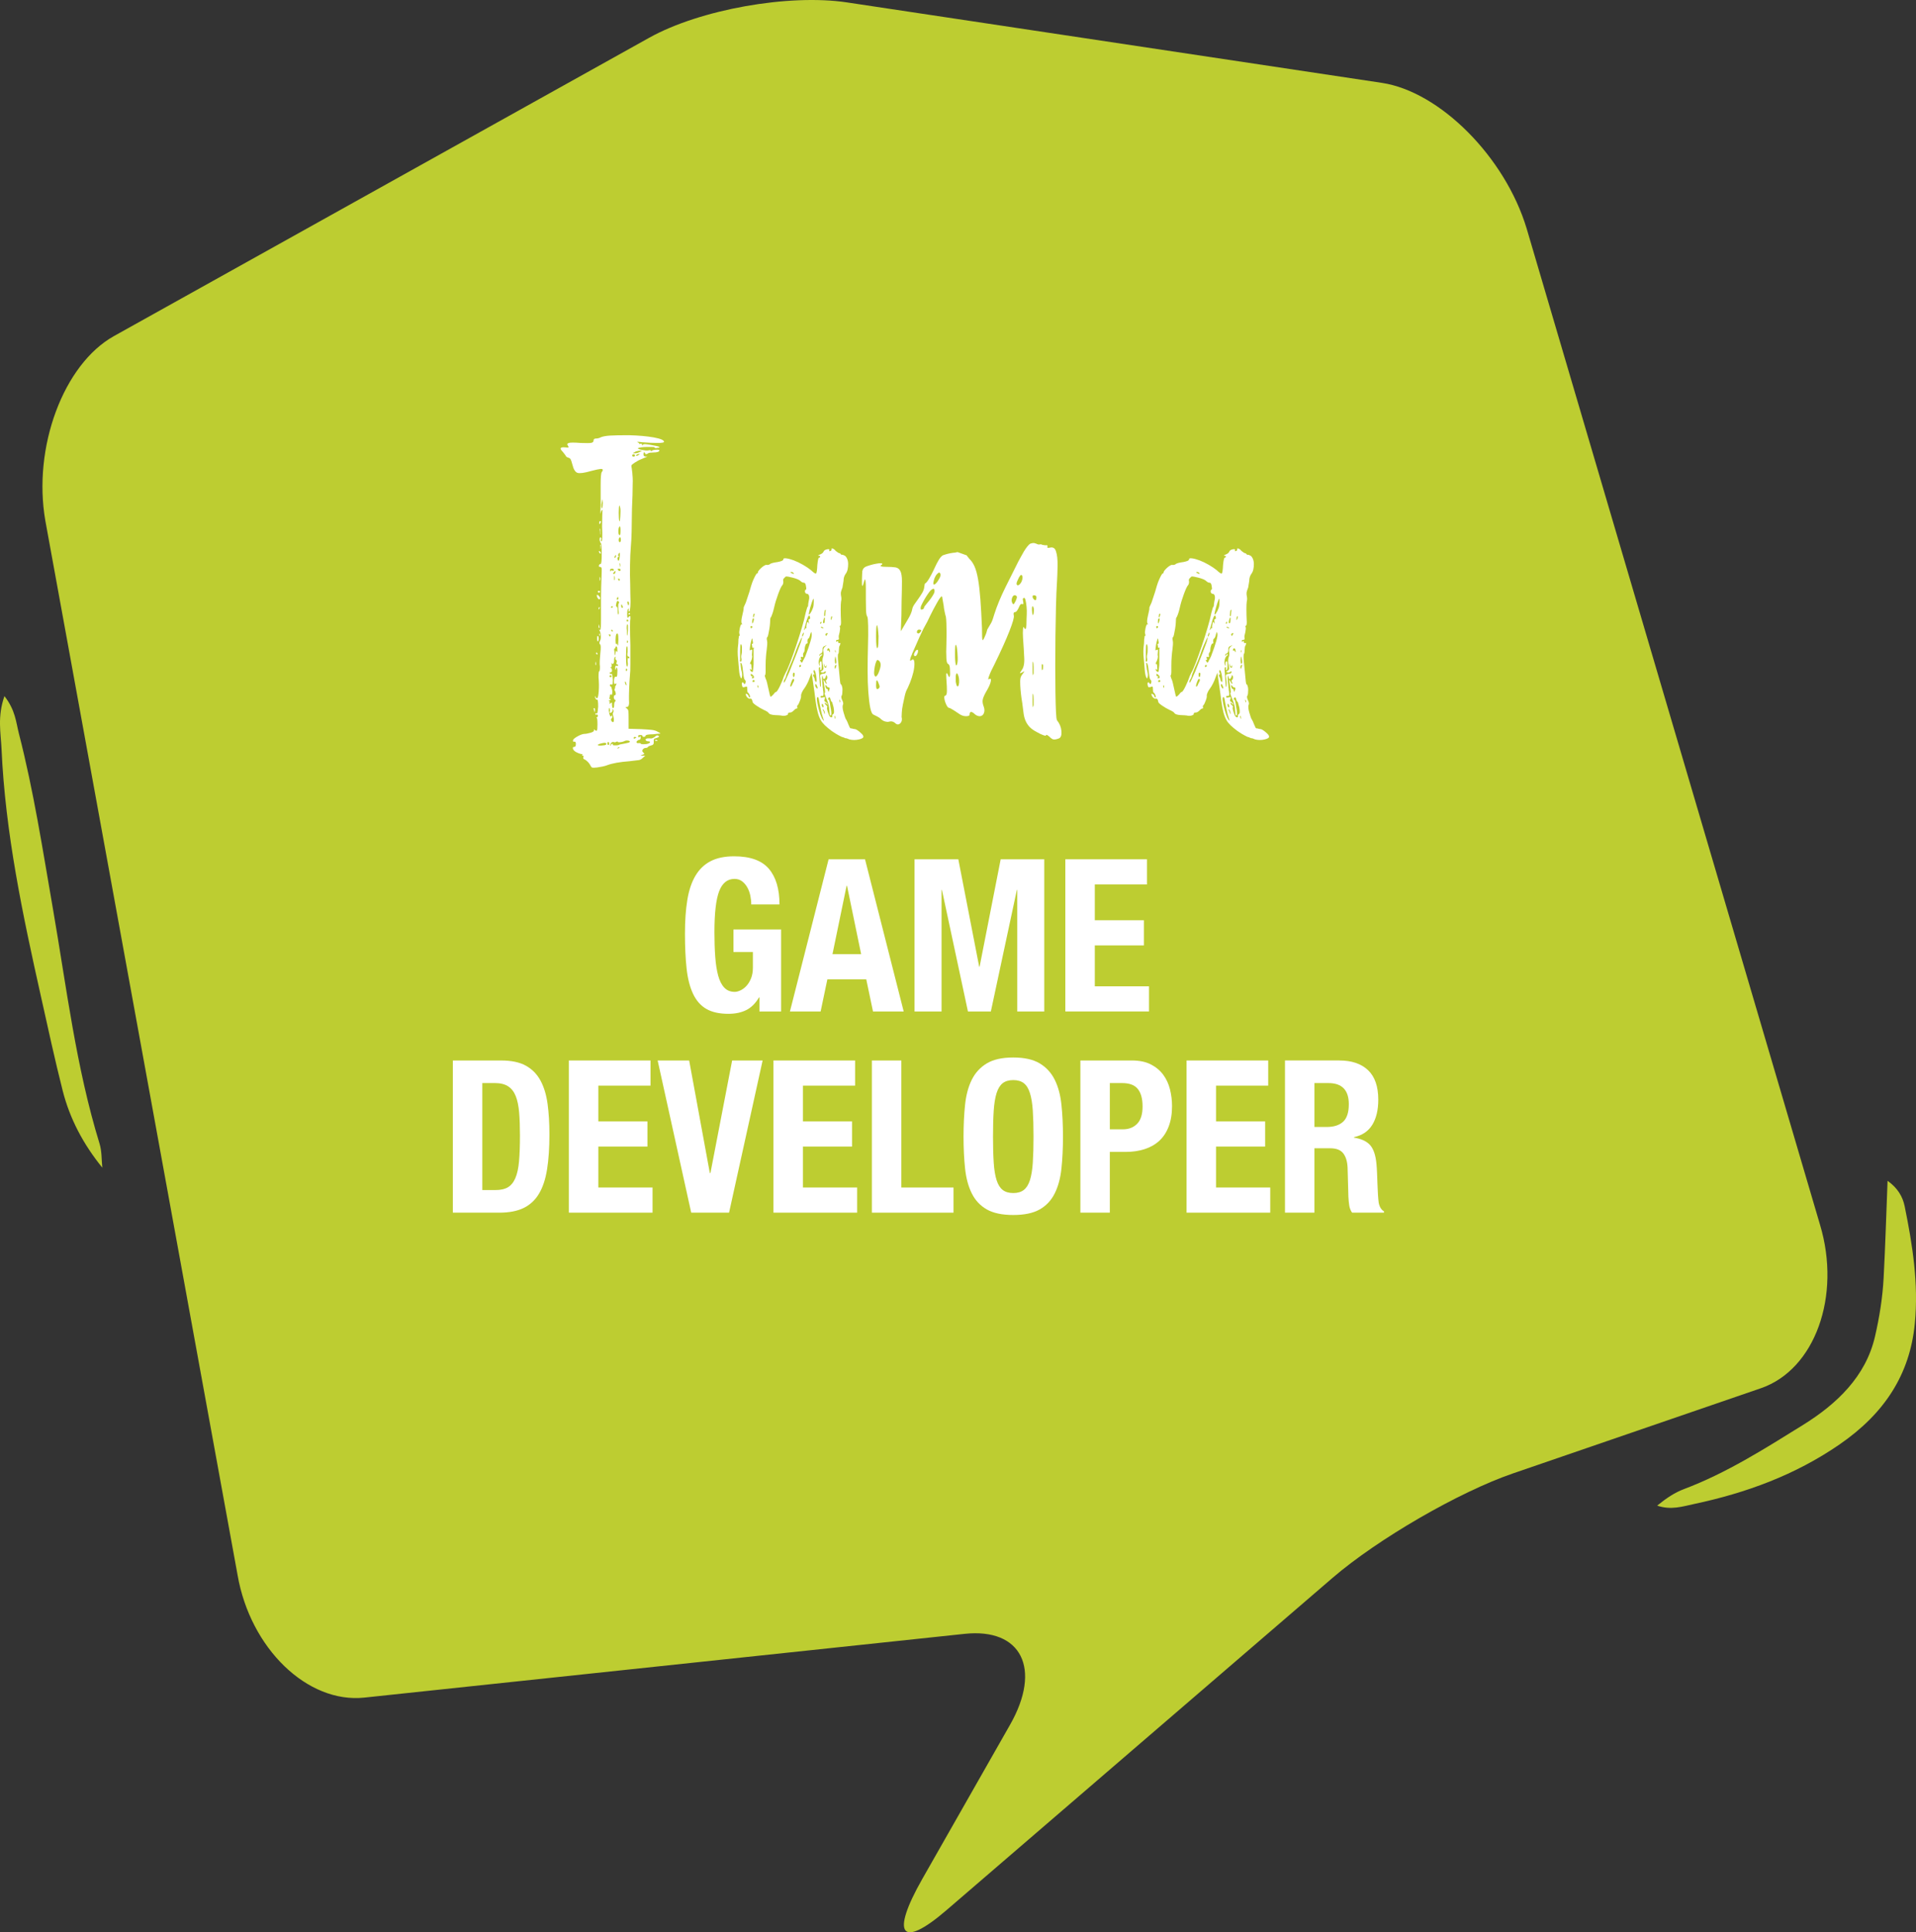 <?xml version="1.0" encoding="UTF-8"?><svg id="Layer_2" xmlns="http://www.w3.org/2000/svg" viewBox="0 0 2809.29 2833.3"><rect x="0" y="0" width="2809.29" height="2833.3" fill="#333333" stroke="none"/><defs><style>.cls-1{fill:#fff;}.cls-2,.cls-3{fill:#bdcd31;}.cls-3{fill-rule:evenodd;}</style></defs><g id="Layer_1-2"><g><path class="cls-2" d="M348.36,2309.61c18.74,107.61,102.34,188.41,185.81,179.58l880.14-93.47c83.46-8.88,113.44,51.14,66.61,133.39l-128.7,226.13c-46.79,82.23-30.9,102.85,35.35,45.81l566.27-487.43c66.28-57.01,185.27-125.92,264.5-153.15l363.45-124.88c79.23-27.2,118.24-135.1,86.75-239.79l-430.12-1460.68c-31.51-104.66-127.08-200.8-212.38-213.62L1241.82,3.52c-85.31-12.82-215.76,10.48-289.87,51.79L167.15,492.75c-74.09,41.3-119.41,163.16-100.67,270.77l281.89,1546.08Z"/><path class="cls-3" d="M2767.6,1731.45c-1.86,47.32-3.25,94.66-5.75,141.98-1.52,29.03-6.11,57.94-12.77,86.65-13.54,58.34-55.9,98.65-105.92,129.63-55.79,34.57-111.7,70.26-174.24,93.8-13.54,5.1-25.45,13.11-39.15,24.18,20.39,7,37.64,1.12,53.84-2.31,76.43-16.22,148.23-42.41,213.47-87.32,66.02-45.45,103.23-102.71,110.47-177.3,5.69-58.72-3.37-115.4-14.84-171.83-2.92-14.43-10.48-27.1-25.1-37.48Z"/><path class="cls-3" d="M6.52,1020.7c-10.61,30.31-5.34,53.95-4.28,77.16,5.48,123.41,31.07,243.68,57.9,363.72,10.27,45.95,20.18,91.99,31.76,137.62,10.37,40.84,29.85,78.15,58.13,112.96-1.26-11.74-.63-24.02-4.05-35.16-34.63-112.61-48.39-229.18-68.4-344.58-14.93-86.02-28.13-172.39-49.94-257.09-4.15-16.23-4.97-33.9-21.13-54.62Z"/></g><g><g><path class="cls-1" d="M940.9,648.4c-2.43-.35-4.24-.54-5.45-.54s-1.48,.19-.78,.54c1.73,.73,2.6,1.44,2.6,2.16s.69,.73,2.08,0c1.38,0,2.08,.54,2.08,1.62,0,1.44,.34,1.44,1.04,0,.69-.72,2.25-.99,4.67-.81,2.42,.19,7.27,1,14.53,2.43,2.08,.36,3.63,.81,4.67,1.35,1.04,.54,.86,1-.52,1.35-1.39,0-2.6,.19-3.63,.54-1.74,0-2.6-.35-2.6-1.08,0-.35-1.13-.54-3.37-.54h-7.79c-2.94,0-5.71,.19-8.31,.54-2.6,.36-4.07,.73-4.41,1.08-.7,.36-.44,.81,.78,1.35,1.21,.54,2.77,1,4.67,1.35,1.9,.36,3.8,.63,5.71,.81,1.9,.19,3.37,.09,4.41-.27,2.08-.35,3.11-.18,3.11,.54,0,1.08,.34,1.27,1.04,.54,.69-1.08,2.77-1.71,6.23-1.89,3.46-.18,5.19,.09,5.19,.81,0,2.16-3.11,3.24-9.34,3.24-1.39,0-2.85,.09-4.41,.27-1.56,.19-2.68,.63-3.37,1.35-2.08,1.08-3.29,1.08-3.63,0-.7-1.44-1.3-2.07-1.82-1.89-.52,.19-.78,1.17-.78,2.97,0,2.16,1.04,3.24,3.11,3.24h2.6l-2.6,1.08-8.82,3.79c-.35,0-2.6,1.27-6.75,3.79-2.77,1.81-4.4,3.07-4.92,3.79-.52,.73-.43,2.53,.25,5.41,.34,2.16,.6,4.24,.77,6.22,.17,1.99,.34,4.33,.52,7.03,.17,2.7,.17,6.13,0,10.27-.18,4.15-.26,9.29-.26,15.41-.35,6.13-.61,12.71-.78,19.74-.18,7.03-.26,12.53-.26,16.49s-.08,9.73-.24,17.3c-.16,7.57-.55,14.96-1.17,22.17-.62,7.21-1.01,16.04-1.17,26.5-.16,10.46-.08,19.65,.24,27.58,0,6.13,.07,11.27,.24,15.41,.15,4.15,.24,7.66,.24,10.54s-.08,5.32-.24,7.3c-.16,1.99-.4,3.88-.71,5.68,0,1.08-.47,1.62-1.4,1.62-.32,0-.47-.72-.47-2.16,1.04-1.8,.86-2.34-.52-1.62-1.04,.73-1.56,3.43-1.56,8.11,0,5.05,.69,6.31,2.08,3.79,1.38-1.8,2.25-1.98,2.6-.54v3.79c-.35,.36-.52,4.24-.52,11.63s.17,16.14,.52,26.23v27.58c0,8.3-.18,13.34-.52,15.14-.35,3.25-.61,6.76-.78,10.54-.18,3.79-.35,7.48-.52,11.09-.18,3.6-.26,6.84-.26,9.73v5.95c.69,7.21-.35,10.82-3.11,10.82-2.43,0-2.43,.72,0,2.16,1.38,1.08,2.16,2.52,2.34,4.33,.17,1.8,.26,5.76,.26,11.9v13.52l18.17,.54c6.92,.36,12.02,.72,15.31,1.08,3.28,.35,5.97,1.08,8.05,2.16,3.46,1.8,5.19,2.88,5.19,3.24-.35,0-1.56,.08-3.63,.27-2.08,.18-4.5,.45-7.27,.81-3.11,0-5.71,.18-7.79,.54-2.08,.36-3.11,.9-3.11,1.62-.35,1.08-1.22,1.62-2.6,1.62s-2.08-.54-2.08-1.62c0-.73-1.22-1.08-3.63-1.08-2.08,0-2.94,.72-2.6,2.16,1.04,1.8,1.73,1.98,2.08,.54,1.04-1.44,1.56-1.08,1.56,1.08s-.7,3.25-2.08,3.25c-1.04,0-2.25,.72-3.63,2.16-.7,1.44-.35,2.34,1.04,2.7h3.63c.69,0,1.04,.18,1.04,.54,0,.72,1.47,1.08,4.41,1.08s5.27-.36,7.01-1.08c1.73-.73,2.51-1.45,2.34-2.16-.18-.73-1.13-1.08-2.85-1.08-2.08,0-3.29-.73-3.63-2.16-.35-1.45,1.38-2.16,5.19-2.16,2.08,.35,3.71,.27,4.93-.27,1.21-.54,2.34-1.17,3.37-1.89,2.08-2.16,3.8-2.7,5.19-1.62,2.08,1.08,.69,2.34-4.15,3.79-2.08,0-2.94,1.62-2.6,4.87,.34,3.24-.87,5.04-3.63,5.41-1.04,.35-2.08,.72-3.11,1.08-1.04,.36-1.56,.72-1.56,1.08-.7,1.08-1.91,1.62-3.63,1.62-1.39,0-2.77,.72-4.15,2.16-1.04,1.8-.87,3.24,.52,4.33,1.73,1.44,2.08,2.34,1.04,2.7l-4.15,1.62c-.7,0-.78,.08-.26,.27,.52,.18,1.3,.27,2.34,.27h4.15l-3.63,3.24c-1.74,1.8-3.63,2.88-5.71,3.24-2.08,.36-6.58,.9-13.5,1.62-14.53,1.08-25.61,3.06-33.22,5.95-1.74,.72-3.98,1.35-6.75,1.89-2.77,.54-5.37,.99-7.79,1.35-3.46,.35-5.71,.45-6.75,.27-1.04-.19-1.91-1-2.6-2.43-1.04-2.16-2.43-4.15-4.15-5.95-1.74-1.81-3.46-3.07-5.19-3.79-1.39-.73-1.91-1.62-1.56-2.7,.69-1.81,.52-2.7-.52-2.7-1.39,0-1.74-.36-1.04-1.08,.69-1.45,.69-1.81,0-1.08-1.04,0-2.77-.46-5.19-1.35-2.43-.9-4.33-1.89-5.71-2.97-1.74-1.44-2.68-2.89-2.85-4.33-.18-1.45,.6-2.16,2.34-2.16,1.38,0,2.08-1.45,2.08-4.33,0-2.53-.87-3.61-2.6-3.24-1.39,.35-1.91-.36-1.56-2.16,.34-1.44,2.42-3.24,6.23-5.41,3.8-2.16,7.09-3.43,9.86-3.79,2.42,0,5.53-.54,9.34-1.62,3.8-1.08,5.53-2.35,5.19-3.79-.35-1.45,0-1.62,1.04-.54,1.73,1.44,2.85,1.71,3.37,.81,.52-.9,.78-3.7,.78-8.38,0-6.49-.35-9.73-1.04-9.73-1.04,0-.87-.36,.52-1.08,1.04-1.08,1.38-2.16,1.04-3.24-1.04-1.08-1.91-1.27-2.6-.54-.7,0-1.04-.36-1.04-1.08-.35-.73,.17-1.08,1.56-1.08,.69,.72,1.21,.35,1.56-1.08,.34-1.45,.69-4.33,1.04-8.65,0-7.21-.52-10.64-1.56-10.27-.7,.35-1.48-.19-2.34-1.62-.87-1.45-.96-2.53-.26-3.24,0-.36,.08-.46,.26-.27,.17,.18,.26,.63,.26,1.35,0,1.08,.69,1.62,2.08,1.62,1.04,0,1.82-3.24,2.34-9.73s.43-13.52-.26-21.09c0-5.77,.34-8.65,1.04-8.65s1.04-2.34,1.04-7.03c-.35-1.8-.44-4.6-.26-8.38,.17-3.79,.43-7.3,.78-10.54,1.04-8.65,.86-13.16-.52-13.52-1.04-1.08-1.04-2.7,0-4.87,1.04-1.8,1.47-4.33,1.3-7.57-.18-3.24-.78-5.76-1.82-7.57-1.39-2.16-1.39-2.52,0-1.08,.34,.36,.69,.27,1.04-.27,.34-.54,.6-1.98,.78-4.33,.17-2.34,.26-6.13,.26-11.36v-32.45c0-4.87,.08-9.91,.26-15.14,.17-5.22,.34-10.09,.52-14.6,.17-4.5,.26-7.66,.26-9.46,.34-3.6-.87-5.22-3.63-4.87-.35,0-.52-.72-.52-2.16,.69-1.44,1.56-2.16,2.6-2.16s1.56-5.04,1.56-15.14-.52-15.68-1.56-15.68c-.35,0-.87-1.44-1.56-4.33,0-2.88,.52-4.14,1.56-3.79,1.04,1.08,1.21,2.16,.52,3.24-.35,1.08-.18,1.99,.52,2.7,.69,.36,1.12-1.44,1.3-5.41,.17-3.96,.08-9.37-.26-16.22,0-6.13,.08-11.36,.26-15.68,.17-4.33,.26-6.84,.26-7.57,.69-.72,.52-1.08-.52-1.08-.7,0-1.39,1.62-2.08,4.87,0,1.44-.09,1.08-.26-1.08-.18-2.16-.09-5.41,.26-9.73v-31.36c0-10.45,.51-16.58,1.54-18.39,1.02-1.08,1.54-2.16,1.54-3.24s-1.12-1.53-3.36-1.35c-2.24,.19-6.82,1.17-13.74,2.97-10.04,2.89-16.7,3.79-19.99,2.7-3.29-1.08-5.8-5.22-7.53-12.44-1.04-3.96-1.91-6.49-2.6-7.57-.7-1.08-1.74-1.8-3.11-2.16-2.43-.72-3.81-1.8-4.15-3.24l-4.15-5.41c-5.19-5.04-3.97-7.21,3.63-6.49,2.77,.36,4.32,.36,4.67,0,.34-.35,.17-1.08-.52-2.16-1.74-2.16-1.39-3.6,1.04-4.33,2.42-.72,8.13-.72,17.13,0,9,.36,14.45,.27,16.35-.27,1.9-.54,2.85-1.71,2.85-3.52s1.21-2.7,3.63-2.7,5.01-.72,7.78-2.16c3.07-1.08,7.35-1.8,12.83-2.16,5.47-.35,14.71-.54,27.72-.54,14.15,.36,26.24,1.44,36.28,3.24,10.03,1.81,15.05,3.97,15.05,6.49,0,1.08-3.2,1.62-9.6,1.62s-14.1-.35-23.1-1.08Zm-70.08,392.59c-.7-1.81-.52-2.7,.52-2.7,.69,0,1.04,.9,1.04,2.7,0,2.16-.18,3.24-.52,3.24l-1.04-3.24Zm2.08-68.14c0-1.08,.08-1.89,.26-2.43,.17-.54,.26-.45,.26,.27,.34,.73,.52,1.99,.52,3.79-.7,1.45-1.04,.9-1.04-1.62Zm1.04-14.6c0-1.08,.17-1.62,.52-1.62s.86,.54,1.56,1.62c.69,.73,.52,1.08-.52,1.08s-1.56-.36-1.56-1.08Zm1.56-82.74c-.7-2.16-.7-3.24,0-3.24,1.04,0,2.16,.81,3.37,2.43,1.21,1.62,1.47,2.8,.78,3.51-1.04,1.45-2.43,.54-4.15-2.7Zm0,60.56c0-3.24,.52-4.33,1.56-3.24,.69,1.08,.95,2.62,.78,4.6-.18,1.99-.61,2.97-1.3,2.97s-1.04-1.44-1.04-4.33Zm1.04-68.68c0-.72,.69-1.08,2.08-1.08,.69,0,1.04,.36,1.04,1.08,0,1.08-.35,1.62-1.04,1.62-1.39,0-2.08-.54-2.08-1.62Zm11.94,224.42c.69-.73,.69-1.45,0-2.16-.7-.73-2.85-.63-6.49,.27-3.63,.89-5.45,1.71-5.45,2.43s1.82,.99,5.45,.81c3.63-.19,5.79-.63,6.49-1.35Zm-9.86-201.71c.69-.35,.86,.19,.52,1.62-.35,1.08-.7,1.71-1.04,1.89-.35,.19-.52-.27-.52-1.35,0-.72,.34-1.44,1.04-2.16Zm0,28.12c.69,1.81,.69,2.7,0,2.7s-1.04-.9-1.04-2.7c0-.35,.08-.62,.26-.81,.17-.18,.26-.45,.26-.81s.17-.72,.52-1.08v2.7Zm-.52-109.23c0-1.44,.69-1.44,2.08,0,.69,1.45,1.04,2.35,1.04,2.7-1.04,0-1.74-.18-2.08-.54l-1.04-2.16Zm1.04,123.29c0,.73-.09,.9-.26,.54-.18-.36-.26-.9-.26-1.62-.35-1.44-.18-2.16,.52-2.16,.69,.73,.69,1.81,0,3.24Zm1.04-168.18c1.04,0,1.21,.73,.52,2.16-.7,1.44-1.22,2.16-1.56,2.16s-.52-.18-.52-.54v-1.62c0-1.44,.52-2.16,1.56-2.16Zm-.52,87.06c0,.73-.09,.9-.26,.54-.18-.36-.26-1.44-.26-3.25,0-2.52,.17-3.25,.52-2.16,.69,1.45,.69,3.07,0,4.87Zm0-71.92c-.35-1.8-.44-3.06-.26-3.79,.17-.72,.43-.54,.78,.54v7.57c-.35,1.08-.52-.35-.52-4.33Zm1.04,25.42c-.35,.73-.52-.18-.52-2.7-.35-1.44-.44-2.43-.26-2.97,.17-.54,.43-.45,.78,.27v5.41Zm2.08-59.48c.69-1.44,1.04-4.14,1.04-8.11-.35-3.96-.61-5.58-.78-4.87-.18,.73-.61,3.24-1.3,7.57,0,4.33,.34,6.13,1.04,5.41Zm9.34,347.17c.69,0,1.04-.73,1.04-2.16s-.52-2.16-1.56-2.16c-.7,0-1.04,.72-1.04,2.16s.52,2.16,1.56,2.16Zm1.04-65.43c-1.04,0-1.22,.18-.52,.54,1.38,.72,1.73,1.8,1.04,3.25-.35,1.44,.17,1.62,1.56,.54,1.38-1.44,2.08-1.44,2.08,0,0,4.68,.52,7.03,1.56,7.03s1.56-1.44,1.56-4.33,.52-4.69,1.56-5.41c1.04-1.45,1.04-2.16,0-2.16-.7,0-1.39-1.08-2.08-3.25,0-2.53,.52-3.79,1.56-3.79s1.47-.9,1.3-2.7c-.18-1.81-.61-3.07-1.3-3.79-.7-.73-.7-1.81,0-3.25,.69-1.44,.86-2.16,.52-2.16-.7,0-.52-.54,.52-1.62,.69-1.08,1.12-2.08,1.3-2.97,.17-.9-.26-1-1.3-.27-2.08,1.44-2.77-.9-2.08-7.03,.69-2.89,1.56-3.97,2.6-3.24,1.38,.72,2.08-1.08,2.08-5.41,.34-2.88,.26-5.22-.26-7.03-.52-1.8-1.13-1.44-1.82,1.08-.7,2.16-1.04,1.62-1.04-1.62,0-2.52,.69-3.6,2.08-3.25,1.38,.73,2.08,.54,2.08-.54s-.52-1.62-1.56-1.62-1.22-.9-.52-2.7c.69-1.8,.34-3.06-1.04-3.79-.7-.72-.87-1.8-.52-3.25,.34-1.44,.17-1.8-.52-1.08-1.04,.73-1.56,2.35-1.56,4.87s-.44,4.24-1.3,5.14c-.87,.9-1.65,.63-2.34-.81-.7-1.44-.7-.72,0,2.16,.34,2.53,0,3.79-1.04,3.79-1.39,0-1.39,.36,0,1.08,1.04,.73,1.56,1.99,1.56,3.79s-.7,2.7-2.08,2.7-1.74,.54-1.04,1.62c.69,1.08,1.38,1.26,2.08,.54,.69-.73,1.3,.62,1.82,4.05,.52,3.42,.6,6.57,.26,9.46,0,2.16-.7,2.88-2.08,2.16-1.39-.36-2.08,0-2.08,1.08s.34,1.62,1.04,1.62,1.38,1.53,2.08,4.6c.69,3.06,.69,5.31,0,6.76,0,1.44-.52,1.62-1.56,.54-1.04,0-1.56,.35-1.56,1.08,0,1.44-.18,2.7-.52,3.79-.7,1.8-.52,2.34,.52,1.62,.69,0,1.04,.35,1.04,1.08s-.7,1.08-2.08,1.08Zm.52-96.79c-1.39,0-1.56,.54-.52,1.62,.34,1.08,.86,1.62,1.56,1.62v-.54l.52-1.08c0-1.08-.52-1.62-1.56-1.62Zm-1.04,111.94c.34,3.24,.95,5.68,1.82,7.3,.86,1.62,1.64,1.71,2.34,.27,.69-1.45,1.04-1.27,1.04,.54,0,1.44-.35,2.52-1.04,3.24-1.04,.72-1.22,1.8-.52,3.24,.69,1.44,1.56,2.16,2.6,2.16s1.38-1.81,1.04-5.41c-.7-3.97-1.22-5.95-1.56-5.95,0-1.45,.34-2.53,1.04-3.25,.34-2.16,.17-3.43-.52-3.79-1.39-.73-1.74-.73-1.04,0,.69,.72,.6,1.71-.26,2.97-.87,1.26-1.82,1.89-2.85,1.89s-1.22-.73-.52-2.16c.34-1.44,.17-3.07-.52-4.87-.7-.73-1.04,.54-1.04,3.79Zm2.6-51.91c-1.04,0-1.56,.54-1.56,1.62,0,.72,.52,1.08,1.56,1.08s1.56-.36,1.56-1.08c0-1.08-.52-1.62-1.56-1.62Zm2.08-156.28c-2.43,0-3.29,.9-2.6,2.7,0,.73,.08,1.17,.26,1.35,.17,.19,.26,.09,.26-.27,.69-1.44,1.56-1.8,2.6-1.08,1.38,.73,2.08,.36,2.08-1.08,0-1.08-.87-1.62-2.6-1.62Zm25.96,254.16c.69-1.08-.09-1.81-2.34-2.16-2.25-.36-4.24,0-5.97,1.08-1.74,.72-3.72,1.17-5.97,1.35-2.25,.18-3.37-.09-3.37-.81,0-.36-.52-.36-1.56,0-1.74,1.08-3.11,1.26-4.15,.54-1.39-.36-2.6,0-3.63,1.08-1.04,1.08-1.56,2.34-1.56,3.79,0,1.08,.34,.9,1.04-.54,0-1.08,.69-1.62,2.08-1.62,1.04,0,1.21,.36,.52,1.08-.35,.72,.86,1.08,3.63,1.08s4.49-.19,5.19-.54c.34-.36,.95-.63,1.82-.81,.86-.19,3.2-.63,7.01-1.35,4.15-.73,6.57-1.45,7.27-2.16Zm-27.51-197.92c0,.73,.52,1.08,1.56,1.08,.69,0,1.04-.54,1.04-1.62,0-.72-.52-.9-1.56-.54-.35,0-.52,.19-.52,.54s-.18,.54-.52,.54Zm.52,33.53v1.08c0,.73,.52,1.08,1.56,1.08s1.21-.36,.52-1.08c-.7-1.08-1.22-1.62-1.56-1.62l-.52,.54Zm5.71-83.82c.69-1.44,.78-2.25,.26-2.43-.52-.18-1.3,.46-2.34,1.89-1.39,1.44-1.39,2.16,0,2.16s2.08-.54,2.08-1.62Zm-1.56,7.57c0,3.61,.34,4.33,1.04,2.16v-2.43c0-.89-.18-1.71-.52-2.43,0-.72-.09-.89-.26-.54-.18,.36-.26,1.44-.26,3.25Zm1.04,103.29c-1.04,0-1.22,1.62-.52,4.87,.34,6.49,.86,7.03,1.56,1.62,.34-1.8,.52-2.79,.52-2.97s.34,.09,1.04,.81c1.04,1.81,1.38,.9,1.04-2.71,0-3.6-.7-5.04-2.08-4.33-.7,.73-.87,1.27-.52,1.62,0,.73-.35,1.08-1.04,1.08Zm1.04-136.27c-1.04,.73-1.56,1.44-1.56,2.16,0,2.53,.69,2.35,2.08-.54,.69-2.16,.52-2.7-.52-1.62Zm2.6,130.86c0,.73,.34,1.08,1.04,1.08,0-.36,.08-1.35,.26-2.97,.17-1.62,.26-3.52,.26-5.68,0-8.29-1.04-10.82-3.11-7.57-.35,.73-.61,1.98-.78,3.79-.18,1.81-.26,3.51-.26,5.14s.08,2.97,.26,4.06c.17,1.08,.6,1.44,1.3,1.08,.69-.72,1.04-.35,1.04,1.08Zm-1.56-60.02c-.7,2.89-.52,4.33,.52,4.33s1.56,1.99,1.56,5.95c0,3.61,.34,5.41,1.04,5.41s.69-2.52,0-7.57c-.35-5.41-.18-8.29,.52-8.65,.69-.36,.69-1.26,0-2.71-1.74-1.8-2.94-.72-3.63,3.25Zm1.04-8.11c-.7,1.44-.52,2.16,.52,2.16s1.56-.72,1.56-2.16c0-.35-.09-.63-.26-.81-.18-.18-.26-.45-.26-.81v-.54c-.35,0-.87,.73-1.56,2.16Zm2.08,220.09c1.38-.73,1.9-1.27,1.56-1.62-.7-.36-1.56,0-2.6,1.08-1.39,.72-1.04,.9,1.04,.54Zm0-280.66c-1.39,.73-1.74,1.99-1.04,3.79,1.38,3.61,2.42,1.81,3.11-5.41,.34-4.68-.18-5.76-1.56-3.25-1.04,1.81-1.22,2.89-.52,3.25,1.04,.73,1.04,1.27,0,1.62Zm2.08,20.55c.69,0,1.04-.54,1.04-1.62s-.7-1.62-2.08-1.62c-2.08,0-2.6,.54-1.56,1.62,.34,1.08,1.21,1.62,2.6,1.62Zm0,12.98c0-1.08-.52-1.62-1.56-1.62-1.39,0-1.56,.54-.52,1.62,.34,1.08,.86,1.62,1.56,1.62v-.54l.52-1.08Zm-.52-77.87c-1.04,1.08-1.56,3.43-1.56,7.03s.69,5.41,2.08,5.41c.69,0,1.04-2.34,1.04-7.03s-.52-6.49-1.56-5.41Zm0-30.82c-.35,0-.61,1.08-.78,3.24-.18,2.16-.26,4.6-.26,7.3s.08,5.32,.26,7.84c.17,2.53,.43,3.97,.78,4.33,.34,.73,.6,.27,.78-1.35,.17-1.62,.34-3.6,.52-5.95,.17-2.34,.26-4.77,.26-7.3s-.18-4.33-.52-5.41c-.7-2.88-1.04-3.79-1.04-2.7Zm.52,53.53c1.04,0,1.56-1.26,1.56-3.79,0-1.08-.18-1.98-.52-2.7-.35-.72-.7-.9-1.04-.54-1.04,.73-1.56,1.99-1.56,3.79,0,2.16,.52,3.24,1.56,3.24Zm.52,31.37c-.35-.72-.61-.81-.78-.27-.18,.54-.09,1.54,.26,2.97,0,2.16,.17,2.7,.52,1.62,.34-.72,.43-1.44,.26-2.16-.18-.72-.26-1.44-.26-2.16Zm2.08,60.02c-.35,0-.52,.19-.52,.54v2.16c0,1.45,.52,2.16,1.56,2.16s1.21-.72,.52-2.16c-.7-1.8-1.22-2.7-1.56-2.7Zm7.27,117.35c0-.36-.09-.63-.26-.81-.18-.19-.26-.63-.26-1.35-.35-1.44-.87-2.16-1.56-2.16-.35,.72-.26,1.8,.26,3.24,.52,1.44,1.12,2.16,1.82,2.16v-1.08Zm0-20.01c.69-.36,1.04-1.08,1.04-2.16-1.39-1.8-2.08-1.62-2.08,.54,0,1.81,.34,2.35,1.04,1.62Zm4.15-19.47c0-1.08-.52-1.62-1.56-1.62-1.39,0-1.74-2.16-1.04-6.49v-4.87c0-1.44-.18-2.52-.52-3.24-1.04-1.08-1.56,1.08-1.56,6.49-.35,5.41-.35,10.81,0,16.22,.34,5.41,.86,7.57,1.56,6.49,1.04-1.08,1.21-3.6,.52-7.57,0-3.96,.34-5.58,1.04-4.87,1.04,1.08,1.56,.9,1.56-.54Zm-3.11-55.7c-.7,0-1.04,.54-1.04,1.62,0,.73,.52,1.08,1.56,1.08,.69,0,1.04-.35,1.04-1.08,0-1.08-.52-1.62-1.56-1.62Zm-.52,16.22c0,5.05,.17,7.49,.52,7.3,.34-.18,.69-2.97,1.04-8.38v-5.68c0-1.62-.35-2.43-1.04-2.43-.35,0-.61,.9-.78,2.7-.18,1.81-.09,3.97,.26,6.49Zm1.04,17.85c.69-1.44,.69-2.52,0-3.25-.7-.72-1.04,0-1.04,2.16,.34,1.45,.69,1.81,1.04,1.08Zm1.56-55.16c0-.36,.08-.62,.26-.81,.17-.18,.26-.63,.26-1.35,0-2.16-.52-3.25-1.56-3.25s-1.22,1.08-.52,3.25c.69,1.81,1.21,2.7,1.56,2.7v-.54Zm.52,11.36c1.04-.35,1.56,0,1.56,1.08,0,.73-.35,1.08-1.04,1.08-1.04,0-1.56-.18-1.56-.54,.34,0,.52-.18,.52-.54s.17-.72,.52-1.08Zm6.75-229.28c1.38,0,2.08-.54,2.08-1.62s-.7-1.62-2.08-1.62-2.08,.54-2.08,1.62,.69,1.62,2.08,1.62Zm8.31-8.65c-1.39,.36-2.68,.63-3.89,.81-1.22,.19-2.17,.63-2.85,1.35-1.74,.73-2.6,1.17-2.6,1.35,0,.19,.86,.27,2.6,.27,2.42,0,4.67-.54,6.75-1.62l4.15-2.16h-4.15Zm-6.23,419.63c-1.39,0-2.08,.54-2.08,1.62s.69,1.26,2.08,.54c1.38-.73,2.08-1.27,2.08-1.62h-.52c-.35,0-.61-.09-.78-.27-.18-.19-.44-.27-.78-.27Zm4.15-412.6l3.11-2.16h-3.11c-1.74,.73-2.6,1.44-2.6,2.16s.86,.73,2.6,0Zm28.03,417.47c1.38,.72,1.21,1.08-.52,1.08-2.08,0-2.77-.36-2.08-1.08,.69-.73,1.56-.73,2.6,0Z"/><path class="cls-1" d="M1265.85,1079.92c.34,1.8-1.82,3.25-6.49,4.33s-9.26,1.08-13.76,0l-4.15-1.62c-1.74,0-2.94-.36-3.63-1.08-.7,0-1.22-.19-1.56-.54-.35,0-.7-.09-1.04-.27-.35-.19-.7-.27-1.04-.27-1.74-.73-4.59-2.26-8.57-4.6-3.98-2.35-7.88-5.14-11.68-8.38-3.11-2.53-5.71-5.05-7.79-7.57-2.08-2.53-3.81-5.59-5.19-9.19-1.39-3.61-2.6-8.2-3.63-13.79-1.04-5.59-2.08-12.89-3.11-21.9l-4.15-28.66-3.11,8.11c-.7,2.16-1.82,4.77-3.37,7.84-1.56,3.06-3.03,5.49-4.41,7.3-1.39,1.8-2.51,3.69-3.37,5.68-.87,1.98-1.3,3.51-1.3,4.6,.34,1.44-.18,3.96-1.56,7.57-1.39,3.6-2.43,5.76-3.11,6.49-.7,0-1.04,.89-1.04,2.7,.69,1.44,.52,2.16-.52,2.16s-2.43,.9-4.15,2.7c-2.08,2.16-3.98,3.24-5.71,3.24-2.08,0-3.11,.72-3.11,2.16,.34,.72-.61,1.44-2.85,2.16-2.25,.72-4.76,.72-7.53,0-.35,0-1.39-.09-3.11-.27-1.74-.19-3.63-.27-5.71-.27-4.85-.36-7.79-1.27-8.82-2.7-.7-1.45-3.11-3.07-7.27-4.87-3.81-1.81-7.53-3.97-11.16-6.49-3.63-2.53-5.45-4.33-5.45-5.41-.35-3.25-1.56-4.87-3.63-4.87-1.04,.72-2.6,0-4.67-2.16-2.42-3.97-2.42-5.41,0-4.33,.69,0,1.56,.9,2.6,2.7,0,1.44,.52,2.16,1.56,2.16,.69-.36,.69-1.45,0-3.25-.7-1.81-1.56-3.07-2.6-3.79-.35,0-.61-.54-.78-1.62-.18-1.08-.26-2.16-.26-3.25,0-2.16-.18-3.43-.52-3.79-.35-.36-1.39-.19-3.11,.54-1.73,.36-2.77,.36-3.11,0-.34-.36-.69-1.45-1.04-3.24-.34-1.81-.17-2.97,.52-3.52,.7-.54,1.56,.08,2.6,1.89,1.04,1.08,1.74,.54,2.08-1.62,.69-1.44,.35-2.89-1.04-4.33-.69-.73-1.21-2.26-1.56-4.6-.34-2.35-.69-4.96-1.04-7.84-.69-7.21-1.56-11.17-2.6-11.9-.69-.72-1.04-.54-1.04,.54s.35,4.15,1.04,9.19c1.39,4.69,1.74,8.11,1.04,10.28-.34,2.88-1.04,3.15-2.08,.81-1.04-2.35-1.73-5.68-2.08-10l-1.56-17.85c-.34-2.88-.52-6.12-.52-9.73s.18-6.49,.52-8.65c.35-2.16,.52-4.41,.52-6.76s.18-3.87,.52-4.6c0-2.16,.35-3.25,1.04-3.25s.7-.9,0-2.7c-.34-.72-.43-1.89-.26-3.52,.18-1.62,.44-3.24,.78-4.87,.35-1.62,.78-3.06,1.3-4.33,.52-1.26,1.13-1.71,1.82-1.35,.7,.73,.7,.36,0-1.08-.69-.72-.95-2.16-.78-4.33,.18-2.16,.61-4.68,1.3-7.57,.7-2.88,1.22-5.22,1.56-7.03,.35-1.8,.52-2.88,.52-3.24-.34-.36-.17-1.35,.52-2.97,.7-1.62,1.56-3.51,2.6-5.68,.69-2.16,1.56-4.77,2.6-7.84,1.04-3.06,1.9-5.68,2.6-7.84,.69-2.52,1.56-5.49,2.6-8.92,1.04-3.42,2.16-6.49,3.37-9.19,1.21-2.7,2.34-4.95,3.37-6.76,1.04-1.8,1.73-2.52,2.08-2.16,.69,0,1.04-.54,1.04-1.62,0-.72,.52-1.71,1.56-2.97,1.04-1.26,2.25-2.52,3.63-3.79,1.38-1.26,2.85-2.34,4.41-3.25,1.56-.9,2.85-1.17,3.89-.81,2.08,0,3.63-.54,4.67-1.62,1.73-1.08,5.36-1.98,10.9-2.71,5.53-1.08,8.31-2.34,8.31-3.79-.35-1.44,1.04-1.98,4.15-1.62,3.11,.36,6.83,1.35,11.16,2.97,4.32,1.62,8.82,3.79,13.5,6.49,4.67,2.7,8.57,5.32,11.68,7.84,4.15,3.97,6.66,5.59,7.53,4.87,.86-.72,1.47-4.87,1.82-12.44,.69-7.21,1.56-10.81,2.6-10.81s1.56-.45,1.56-1.35-.7-1.35-2.08-1.35c-1.74,0-.87-.72,2.6-2.16,2.42-1.08,3.97-2.52,4.67-4.33,.69-1.44,2.34-2.43,4.93-2.97,2.6-.54,3.71-.08,3.37,1.35-.7,1.44-.18,1.81,1.56,1.08,1.04-.35,1.56-1.08,1.56-2.16-.35-1.44,.26-1.89,1.82-1.35,1.56,.54,3.03,1.72,4.41,3.51,2.77,2.16,4.49,3.25,5.19,3.25s1.56,.54,2.6,1.62c0,1.08,.34,1.27,1.04,.54,1.04,0,2.6,.54,4.67,1.62,1.38,1.08,2.51,2.7,3.37,4.87,.86,2.16,1.3,4.6,1.3,7.3s-.26,5.32-.78,7.84c-.52,2.53-1.48,4.69-2.86,6.49-2.08,2.89-3.11,6.31-3.11,10.28l-1.56,9.73c-1.39,3.61-2.17,6.04-2.34,7.3-.18,1.27-.09,2.97,.26,5.14,.69,2.89,.69,5.59,0,8.11-.35,2.16-.52,6.04-.52,11.63s.17,11.81,.52,18.66c0,3.61-.52,5.41-1.56,5.41-.7,0-.7,.73,0,2.16,.34,.73,.17,3.07-.52,7.03-.7,2.53-1.13,4.33-1.3,5.41-.18,1.08-.09,2.53,.26,4.33,0,1.08-.7,1.62-2.08,1.62s-2.08,.54-2.08,1.62c0,1.45,.52,1.62,1.56,.54,1.04-1.08,1.56-.54,1.56,1.62,.69,1.08,1.21,1.44,1.56,1.08,1.04-.72,1.56-.54,1.56,.54s-.35,2.16-1.04,3.25c-.35,.36-.61,1.17-.78,2.43-.18,1.27-.26,2.43-.26,3.51,0,3.25-.35,5.23-1.04,5.95-.35,.36-.52,1.71-.52,4.05s.17,5.14,.52,8.38c1.38,14.06,2.25,22.98,2.6,26.77,.34,3.79,.86,5.68,1.56,5.68,.34,0,.78,.81,1.3,2.43,.52,1.62,.78,3.33,.78,5.14s-.09,3.6-.26,5.41c-.18,1.8-.44,2.88-.78,3.24-1.04,1.08-.87,3.24,.52,6.49,1.73,3.25,2.08,5.76,1.04,7.57-.35,.72-.44,2.07-.26,4.05,.17,1.98,.6,4.14,1.3,6.49,.69,2.34,1.38,4.6,2.08,6.76,.69,2.16,1.38,3.6,2.08,4.33,.69,1.08,1.73,3.42,3.11,7.03,1.38,3.6,2.42,5.41,3.11,5.41,1.38,0,2.42,.18,3.11,.54,.34,0,.78,.08,1.3,.27,.52,.18,1.12,.27,1.82,.27,1.38,0,3.8,1.44,7.27,4.33,3.46,2.88,5.19,5.04,5.19,6.49Zm-178.57-120.59c.35-1.44,.52-3.06,.52-4.87v-4.87c0-1.44-.17-2.7-.52-3.79-.34-1.08-.69-1.44-1.04-1.08-.34,0-.6,1-.78,2.97-.17,1.99-.26,4.42-.26,7.3v12.44c-.69,1.81-.34,2.7,1.04,2.7,.7,0,1.04-1.26,1.04-3.79-.69-2.16-.69-4.5,0-7.03Zm12.46,22.17c0,1.08,.52,2.08,1.56,2.97,1.04,.9,1.9,1,2.6,.27l1.04-10.27v-22.71c.69-1.8,.52-2.52-.52-2.16-1.04,1.08-1.56,.19-1.56-2.7-.35-.72-.52-1.44-.52-2.16s.17-.9,.52-.54c1.38,0,1.56-1.8,.52-5.41,0-2.16-.35-2.88-1.04-2.16-1.04,3.61-1.74,6.4-2.08,8.38-.35,1.99-.61,3.79-.78,5.41-.18,1.62-.26,2.62-.26,2.97h.52c.69,0,1.21-.18,1.56-.54,1.38-1.08,1.9-.18,1.56,2.7,0,.73-.09,1.81-.26,3.25-.18,1.44-.09,2.53,.26,3.24,0,2.53-.52,4.87-1.56,7.03-1.04,1.81-1.56,3.16-1.56,4.06s.34,1,1.04,.27c.69,0,1.04,1.62,1.04,4.87,.69,3.61,.34,4.69-1.04,3.24-1.04-1.08-1.39-1.08-1.04,0Zm1.56-63.27c-1.04,0-1.22,.73-.52,2.16,0,1.08,.34,1.27,1.04,.54,1.38-.72,1.73-1.44,1.04-2.16,0-.72-.52-.9-1.56-.54Zm1.56,74.62c-1.04,1.08-.87,1.62,.52,1.62,1.73,0,2.42-.54,2.08-1.62,0-1.44-.87-2.7-2.6-3.79-1.74-1.44-2.43-1.27-2.08,.54,0,1.44,.69,2.16,2.08,2.16s1.38,.35,0,1.08Zm0-81.66c0,1.81,.08,2.8,.26,2.97,.17,.19,.6-.45,1.3-1.89,.69-2.16,1.04-3.6,1.04-4.33-.35-1.44-.87-1.71-1.56-.81-.7,.9-1.04,2.26-1.04,4.05Zm2.08,88.69c1.04,0,1.56-.36,1.56-1.08,0-1.08-.52-1.62-1.56-1.62s-1.56,.54-1.56,1.62c-.7,.72-.18,1.08,1.56,1.08Zm-.52-97.34c-.35,.73-.44,1.18-.26,1.35,.17,.19,.26,.46,.26,.81v1.08c.34,0,.86-1.08,1.56-3.25,.69-1.8,.69-2.7,0-2.7-1.04,0-1.56,.9-1.56,2.7Zm7.27,105.45c.69-1.08,.52-2.16-.52-3.24-.35,0-.52,.72-.52,2.16,.69,2.16,1.04,2.52,1.04,1.08Zm26.47,6.49c.34,0,1.04-.81,2.08-2.43,1.04-1.62,2.16-3.7,3.37-6.22,1.21-2.53,2.34-5.05,3.37-7.57,1.04-2.53,1.9-4.87,2.6-7.03l2.6-5.41c1.38-2.16,3.46-6.84,6.23-14.06,2.77-7.21,5.71-15.41,8.82-24.61,3.11-9.19,5.97-18.2,8.57-27.04,2.6-8.83,4.41-15.95,5.45-21.36,.69-2.52,1.3-4.68,1.82-6.49,.52-1.8,.95-2.7,1.3-2.7s.52-.72,.52-2.16c0-1.08,.34-3.42,1.04-7.03,.69-2.52,.78-4.77,.26-6.76-.52-1.98-1.65-2.97-3.37-2.97-1.04,0-1.91-.9-2.6-2.7,0-2.16,.34-3.25,1.04-3.25,1.04,0,1.21-1.62,.52-4.87-.35-3.6-1.39-5.41-3.11-5.41s-3.46-.9-5.19-2.7c-2.08-1.8-6.06-3.42-11.94-4.87-4.5-1.08-7.27-1.62-8.31-1.62s-2.08,.73-3.11,2.16c-1.74,1.08-2.25,2.89-1.56,5.41,0,2.53-.52,4.33-1.56,5.41-1.39,1.45-3.37,5.68-5.97,12.71-2.6,7.03-4.59,13.61-5.97,19.74-.7,3.25-1.48,6.13-2.34,8.65-.87,2.53-1.48,4.15-1.82,4.87-1.04,1.08-1.56,2.53-1.56,4.33,0,.73-.09,2.43-.26,5.14-.18,2.7-.52,5.59-1.04,8.65-.52,3.07-1.04,5.77-1.56,8.11-.52,2.35-.96,3.52-1.3,3.52-1.04,1.08-1.22,2.89-.52,5.41,.34,1.44,.43,3.43,.26,5.95-.18,2.53-.44,5.05-.78,7.57-.35,2.16-.7,5.41-1.04,9.73-.35,4.33-.52,8.47-.52,12.44v10.27c0,2.88-.35,4.5-1.04,4.87-.35,.36,0,1.98,1.04,4.87,.69,1.08,1.38,3.06,2.08,5.95,.69,2.88,1.38,5.95,2.08,9.19,.69,3.24,1.3,5.95,1.82,8.11,.52,2.16,.95,3.25,1.3,3.25,.69,0,2.08-1.08,4.15-3.25,1.73-2.53,3.11-3.79,4.15-3.79Zm30.11-56.78c1.38-3.96,2.77-7.66,4.15-11.09,1.38-3.42,2.34-6.22,2.85-8.38,.52-2.16,.78-3.42,.78-3.79s-.52,.36-1.56,2.16c-1.74,3.61-3.29,7.03-4.67,10.28-1.39,3.24-2.94,7.39-4.67,12.44-1.04,2.89-2.34,6.22-3.89,10-1.56,3.79-3.03,7.12-4.41,10-1.04,2.89-2,5.32-2.85,7.3-.87,1.98-1.3,3.15-1.3,3.51,0,1.08-.52,2.7-1.56,4.87-1.39,1.8-2.08,3.6-2.08,5.41,.34,1.08,1.21,.18,2.6-2.7,1.38-2.89,3.28-7.03,5.71-12.44l10.9-27.58Zm-5.71,43.8c2.08-3.25,2.42-5.23,1.04-5.95-.7-.36-1.48,.35-2.34,2.16-.87,1.8-1.65,3.96-2.34,6.49-.35,2.16-.09,2.97,.78,2.43,.86-.54,1.82-2.26,2.85-5.14Zm-2.08-162.77c-2.08,0-2.08,.54,0,1.62,1.38,.73,2.42,1.08,3.11,1.08s.69-.35,0-1.08c-.7-1.08-1.74-1.62-3.11-1.62Zm4.15,153.04c.34-.73,.52-1.99,.52-3.79,0-1.08-.52-1.62-1.56-1.62-.7,0-1.04,1.26-1.04,3.79,.34,2.88,1.04,3.42,2.08,1.62Zm8.82-14.06c.69,0,1.04-.72,1.04-2.16-.7-.72-1.22-.9-1.56-.54-.7,.36-1.04,1.08-1.04,2.16s.52,1.27,1.56,.54Zm7.27-15.14c7.27-19.1,10.38-30.28,9.34-33.53-.35-1.8-.61-2.61-.78-2.43-.18,.19-.61,1.35-1.3,3.52-.7,3.61-1.74,5.77-3.11,6.49-.7,.73-1.04,1.99-1.04,3.79,.69,2.16,.34,3.25-1.04,3.25-.7,0-1.39,1.08-2.08,3.25-.7,2.16-1.04,4.33-1.04,6.49,0,1.45-.52,2.7-1.56,3.79-.7,1.45-.87,2.89-.52,4.33,.69,1.81,0,2.35-2.08,1.62-1.39-.36-1.74,.36-1.04,2.16,.69,2.16,.69,2.89,0,2.16-1.74-.36-1.74,.73,0,3.24,1.04,1.45,1.9,1.08,2.6-1.08l3.63-7.03Zm-2.6-31.91c.69-2.16,.69-3.25,0-3.25,0,.36-.18,.73-.52,1.08-.7,.73-1.04,1.45-1.04,2.16-.7,1.81-.7,2.7,0,2.7l.52-.54,1.04-2.16Zm7.79-18.39c-.7-2.88-.52-4.33,.52-4.33,1.04-.36,1.56-.9,1.56-1.62l-.52-2.16c-.35-1.8-.96-2.16-1.82-1.08-.87,1.08-1.82,3.25-2.86,6.49l-3.11,11.36c-.7,1.81-.96,2.8-.78,2.97,.17,.19,.6-.27,1.3-1.35,.69-1.44,1.56-1.98,2.6-1.62-.7-.72-.7-2.52,0-5.41,.34-2.16,.69-3.33,1.04-3.51,.34-.18,.86,.27,1.56,1.35,.69,2.16,.86,1.81,.52-1.08Zm0-11.9c0,1.45,.78,1,2.34-1.35,1.56-2.34,2.68-4.6,3.37-6.76,.69-1.44,1.12-3.15,1.3-5.14,.17-1.98,.26-3.69,.26-5.14,0-2.52-.09-3.87-.26-4.05-.18-.18-.61,.46-1.3,1.89-.35,.73-.87,2.16-1.56,4.33-.7,2.16-1.39,4.42-2.08,6.76-.7,2.35-1.22,4.42-1.56,6.22-.35,1.81-.52,2.89-.52,3.24Zm6.75,91.39c1.38,2.16,2.08,4.14,2.08,5.95,.69,1.44,1.38,2.16,2.08,2.16s.69-2.89,0-8.65c-1.04-5.76-2.08-8.65-3.11-8.65s-1.22,1.27-.52,3.79c.69,1.08,.95,1.89,.78,2.43-.18,.54-.44,.62-.78,.27-1.04-.36-1.22,.54-.52,2.7Zm3.11,15.14c1.38,2.16,2.25,3.06,2.6,2.7,.69-.73,.52-1.99-.52-3.79-.7-2.16-1.39-3.07-2.08-2.7-.7,.36-.7,1.62,0,3.79Zm10.9,48.67c1.04,1.44,1.47,1.71,1.3,.81-.18-.9-.78-2.8-1.82-5.68-.7-1.81-1.39-4.42-2.08-7.84-.7-3.43-1.39-6.76-2.08-10-.7-4.33-1.22-7.22-1.56-8.65-.35-1.45-.87-2.16-1.56-2.16-1.04,.35-1.39,1.98-1.04,4.87,.34,2.88,.95,6.13,1.82,9.73,.86,3.6,1.9,7.21,3.11,10.82,1.21,3.6,2.51,6.3,3.89,8.11Zm-2.6-94.09c-1.74,1.45-2.86,3.7-3.37,6.76-.52,3.07-.26,5.5,.78,7.3,.34,.73,.6,.9,.78,.54,.17-.35,.08-.9-.26-1.62-.35-1.8-.09-3.24,.78-4.33,.86-1.08,1.47-.72,1.82,1.08,.34,2.16,.43,4.6,.26,7.3-.18,2.7-.61,4.06-1.3,4.06s-1.04-.72-1.04-2.16c.69-1.44,.34-2.16-1.04-2.16-.7,0-.96,1.54-.78,4.6,.17,3.07,.6,9.28,1.3,18.66,.34,5.76,.86,7.21,1.56,4.33v-4.33c0-2.16-.18-4.15-.52-5.95-.7-3.24-.78-5.23-.26-5.95,.52-.73,1.64-1.27,3.37-1.62,3.11,0,4.67-.9,4.67-2.7,0-1.08-.52-1.26-1.56-.54-1.39,1.44-2.94,1.81-4.67,1.08-2.08-.35-1.91-1.08,.52-2.16,1.04-.72,1.73-1.53,2.08-2.43,.34-.9,.17-2.97-.52-6.22-.7-2.16-.96-4.41-.78-6.76,.17-2.34,.43-3.87,.78-4.6,1.04-2.16,1.21-5.04,.52-8.65-.35-2.52,.34-4.68,2.08-6.49l3.11-2.7-3.63,1.62c-2.08,.73-2.94,2.53-2.6,5.41,0,2.89-.87,4.69-2.6,5.41-1.39,.36-2.08,1.27-2.08,2.7,.34,1.08,.69,1.08,1.04,0,0-1.08,.86-1.62,2.6-1.62,1.04,0,.69,.73-1.04,2.16Zm-1.56-48.13c0,1.44,.34,1.81,1.04,1.08,1.04-1.08,1.21-1.98,.52-2.7-.35-.35-.87,.19-1.56,1.62Zm19.21,133.57c1.38-.36,1.56-3.61,.52-9.73-.7-2.16-1.22-4.06-1.56-5.68-.35-1.62-.7-2.43-1.04-2.43-.7,0-1.39-1.45-2.08-4.33-.7-2.53-1.74-2.89-3.11-1.08-.7,1.8-.7,2.52,0,2.16,1.04-1.08,2.08,2.34,3.11,10.27,.69,3.24,1.12,6.03,1.3,8.38,.17,2.34,.08,3.69-.26,4.06-1.04,.72-1.65,.72-1.82,0-.18-.73-.44-3.07-.78-7.03,0-4.69-1.39-10.28-4.15-16.76-2.43-5.77-3.29-8.65-2.6-8.65s.69-2.16,0-6.49l-1.56-9.73c-.35-1.81-.44-2.8-.26-2.97,.17-.19,.78,.62,1.82,2.43,1.04,2.16,1.9,3.24,2.6,3.24s.52-.9-.52-2.7c-.7-1.81-.7-2.7,0-2.7s1.21-.81,1.56-2.43c.34-1.62,.17-2.97-.52-4.06-.35-.73-.7-.81-1.04-.27-.35,.54-.52,1.17-.52,1.89-.7,1.8-1.48,2.88-2.34,3.24-.87,.35-1.48-.36-1.82-2.16-.7-2.89-1.13-3.34-1.3-1.35-.18,1.98-.09,4.77,.26,8.38,.69,5.04,.86,7.57,.52,7.57,.34,.35,.52,.9,.52,1.62,0,1.8,.17,3.25,.52,4.33,.34,2.88,.34,4.77,0,5.68-.35,.9-1.39,1.17-3.11,.81-.7,0-1.04,.54-1.04,1.62s1.21,1.26,3.63,.54c2.77-1.08,3.63-.36,2.6,2.16-1.04,2.52-.7,3.96,1.04,4.33,1.38,1.08,2.42,2.16,3.11,3.24,0,1.44-.52,1.26-1.56-.54-1.39-1.08-2.25-1.44-2.6-1.08,0,1.08,.69,2.16,2.08,3.25,.69,.72,1.21,1.35,1.56,1.89,.34,.54,.34,.81,0,.81-1.04,1.08-.18,5.04,2.6,11.9,.69,1.8,1.73,2.88,3.11,3.24,1.38,.36,1.9-.36,1.56-2.16,0-1.08,.52-1.99,1.56-2.7Zm-16.61-127.62c-1.39-.35-1.91-.18-1.56,.54,.69,.73,1.56,1.17,2.6,1.35,1.04,.19,1.38-.08,1.04-.81l-2.08-1.08Zm2.08,114.64c-.7-1.45-1.3-2.08-1.82-1.89-.52,.18-.61,1.17-.26,2.97,.69,1.8,1.38,2.52,2.08,2.16,.34-.36,.34-1.45,0-3.24Zm2.08,12.44c.34-1.45-.18-3.25-1.56-5.41-1.39-1.45-1.74-1.27-1.04,.54,.69,.72,1.12,1.53,1.3,2.43,.17,.89,.43,1.71,.78,2.43,.34,1.44,.52,1.44,.52,0Zm-2.08-136.81c-.7,2.89-.52,4.33,.52,4.33s1.56-1.26,1.56-3.79c.34-2.88,.26-4.41-.26-4.6-.52-.18-1.13,1.17-1.82,4.06Zm4.67,67.05c.34-1.08,.43-1.62,.26-1.62s-.44,.54-.78,1.62c-.7,1.44-1.56,.9-2.6-1.62-.7-1.8-1.04-2.61-1.04-2.43s.17,1.17,.52,2.97c.34,2.16,1.04,3.34,2.08,3.51,1.04,.19,1.56-.63,1.56-2.43Zm-2.08-82.2c-.7,.73-1.13,2.62-1.3,5.68-.18,3.07,.08,4.24,.78,3.51,.69-.72,1.04-2.7,1.04-5.95,.69-3.25,.52-4.33-.52-3.25Zm5.71,118.43c.69-1.45,1.04-2.7,1.04-3.79-.7-1.08-1.22-1.45-1.56-1.08-1.04,0-2.08-.73-3.11-2.16-1.39-2.16-1.91-1.81-1.56,1.08,.69,2.16,1.38,3.25,2.08,3.25,1.04,0,1.56,.72,1.56,2.16,.69,2.52,1.21,2.7,1.56,.54Zm-3.11-84.36c-1.39,0-2.08,.9-2.08,2.7,.69,1.08,1.21,1.44,1.56,1.08,0-.72,.52-1.62,1.56-2.7,.69-.72,.34-1.08-1.04-1.08Zm4.15,24.33c-.35-1.44-.96-2.16-1.82-2.16s-1.48,.73-1.82,2.16c0,1.45,.34,1.81,1.04,1.08,1.04-.36,1.56-.18,1.56,.54,.34,1.08,.69,1.62,1.04,1.62,.69,0,.69-1.08,0-3.25Zm2.08-48.13c-.35,1.08-.52,2.35-.52,3.79,0,1.08,.34,.9,1.04-.54,.69-1.44,1.04-2.7,1.04-3.79-.7-.72-1.22-.54-1.56,.54Zm6.23,149.25c0-1.81-.18-3.07-.52-3.79-.35-.73-.61-.81-.78-.27-.18,.54-.09,1.35,.26,2.43,.34,1.44,.69,1.98,1.04,1.62Zm.52-74.62c.69-2.16,1.04-3.42,1.04-3.79,0-1.08-.52-1.08-1.56,0-.7,.73-1.04,1.81-1.04,3.24,.34,2.16,.86,2.35,1.56,.54Zm.52-6.49c.69-.72,.69-2.88,0-6.49-.7-2.52-1.04-3.87-1.04-4.06s-.18,.63-.52,2.43c-.35,2.89-.35,5.14,0,6.76,.34,1.62,.86,2.08,1.56,1.35Zm-1.04-19.47c-.35-.35-.52,.19-.52,1.62,.34,1.08,.6,1.71,.78,1.89,.17,.19,.26-.08,.26-.81,0-1.44-.18-2.34-.52-2.7Zm7.27,75.71c0-1.81-.35-2.7-1.04-2.7-.7-.36-.7,.18,0,1.62,0,2.16,.34,2.52,1.04,1.08Z"/><path class="cls-1" d="M1549.79,1056.13c3.8,4.68,5.97,9.91,6.49,15.68,.52,5.76-.61,9.37-3.37,10.82-3.81,1.44-6.58,1.98-8.31,1.62-1.74-.36-3.81-1.81-6.23-4.33-3.11-2.53-4.67-3.07-4.67-1.62,0,.72-1.3,.62-3.89-.27-2.6-.9-5.8-2.43-9.6-4.6-4.85-2.53-8.48-5.14-10.9-7.84-2.43-2.7-4.33-5.68-5.71-8.92-1.39-3.24-2.34-6.95-2.85-11.09-.52-4.15-1.13-8.92-1.82-14.33-.35-1.81-.78-4.6-1.3-8.38-.52-3.79-.96-7.76-1.3-11.9-.35-4.15-.52-8.03-.52-11.63s.52-6.31,1.56-8.11c.34-.73,.95-1.62,1.82-2.7,.86-1.08,1.56-2.07,2.08-2.97,.52-.9,.69-1.35,.52-1.35s-1.13,.54-2.85,1.62c-2.08,1.08-3.2,1.53-3.37,1.35-.18-.19,0-.72,.52-1.62,.52-.9,1.3-2.07,2.34-3.52,1.04-1.44,1.73-2.88,2.08-4.33,1.04-3.24,1.47-7.21,1.3-11.9-.18-4.68-.44-9.64-.78-14.87-.35-5.22-.7-10.36-1.04-15.41-.35-5.04-.35-9.55,0-13.52,.34-2.52,.78-3.25,1.3-2.16,.52,1.08,1.04,1.89,1.56,2.43,.52,.54,1.04,0,1.56-1.62s.78-6.22,.78-13.79c0-.35,.08-2.34,.26-5.95,.17-3.6,.08-7.3-.26-11.09-.35-3.79-.87-7.12-1.56-10-.7-2.88-1.74-3.79-3.11-2.7-.7,.36-.96,1.08-.78,2.16,.17,1.08,.34,2.16,.52,3.24,.17,1.08,.26,1.99,.26,2.7s-.52,.9-1.56,.54c-1.39-.35-2.43,0-3.11,1.08-.7,1.08-1.39,2.43-2.08,4.06-.7,1.62-1.56,3.16-2.6,4.6-1.04,1.45-2.25,2.16-3.63,2.16-1.39,.36-1.74,1.99-1.04,4.87,.69,2.53-1.48,10.19-6.49,22.98-5.02,12.8-12.38,29.12-22.06,48.94-3.46,6.49-5.97,11.9-7.53,16.22-1.56,4.33-1.82,6.13-.78,5.41,2.77-1.81,3.8-.81,3.11,2.97-.7,3.79-3.11,9.1-7.27,15.95-2.77,5.04-4.33,8.92-4.67,11.63-.35,2.7,.17,5.86,1.56,9.46,1.04,2.88,1.3,5.49,.78,7.84-.52,2.34-1.56,4.05-3.11,5.14s-3.46,1.35-5.71,.81c-2.25-.54-4.41-1.89-6.49-4.05-2.43-1.81-4.07-2.35-4.93-1.62-.87,.72-1.3,1.98-1.3,3.79,0,1.44-1.82,2.16-5.45,2.16s-7.36-1.45-11.16-4.33c-3.11-2.16-6.06-4.06-8.82-5.68-2.77-1.62-4.5-2.43-5.19-2.43s-1.56-.9-2.6-2.7c-1.04-1.81-1.91-3.79-2.6-5.95-.7-2.16-1.13-4.15-1.3-5.95-.18-1.81,.43-2.89,1.82-3.24,1.38-.36,2.08-2.7,2.08-7.03s-.18-8.65-.52-12.98c-.35-4.33-.52-7.84-.52-10.54s.69-2.97,2.08-.81c.69,1.8,1.38,3.15,2.08,4.06,.69,.9,1.21-.46,1.56-4.06,0-1.44-.09-4.14-.26-8.11-.18-3.96-1.13-6.3-2.85-7.03-1.39-.72-2.17-3.42-2.34-8.11-.18-4.68-.26-7.93-.26-9.73,0-2.16,.08-5.76,.26-10.82,.17-5.04,.26-10.27,.26-15.68s-.09-10.45-.26-15.14c-.18-4.68-.44-7.92-.78-9.73-.35-.72-.96-3.15-1.82-7.3-.87-4.14-1.3-6.94-1.3-8.38l-2.08-11.9v-1.08c-.7-1.08-1.3-1.26-1.82-.54-.52,.73-1.13,1.45-1.82,2.16-1.04,1.44-2.43,3.7-4.15,6.76-1.74,3.07-3.46,6.22-5.19,9.46-1.74,3.25-3.37,6.49-4.93,9.73-1.56,3.25-2.85,5.95-3.89,8.11-4.15,7.22-8.05,14.87-11.68,22.98-3.63,8.11-7.19,16.14-10.64,24.06,0,.36-.35,1.27-1.04,2.7-.7,1.45-1.22,2.8-1.56,4.06-.35,1.27-.52,2.35-.52,3.24s.69,.81,2.08-.27l.52-.54c1.73-1.08,2.85-.45,3.37,1.89,.52,2.35,.52,5.59,0,9.73-.52,4.15-1.65,8.92-3.37,14.33-1.74,5.41-3.81,10.63-6.23,15.68-1.74,2.88-3.11,6.57-4.15,11.08-1.04,4.5-2,8.92-2.85,13.25-.87,4.33-1.39,8.2-1.56,11.63-.18,3.42-.26,5.49-.26,6.22,1.04,3.96,.34,7.11-2.08,9.46-2.43,2.34-5.02,2.07-7.79-.81-2.77-2.16-5.71-2.7-8.82-1.62-1.39,.35-3.11,.27-5.19-.27-2.08-.54-3.98-1.54-5.71-2.97-1.74-1.81-3.72-3.25-5.97-4.33-2.25-1.08-4.07-1.99-5.45-2.7-2.08-.73-3.72-4.05-4.93-10-1.22-5.95-2.17-13.61-2.85-22.98-.7-9.38-1.04-19.92-1.04-31.63s.17-23.88,.52-36.5c.34-10.82,.42-20.46,.25-28.93-.17-8.47-.6-13.06-1.29-13.79-1.04-1.44-1.65-4.6-1.82-9.46-.18-4.87-.26-10.09-.26-15.68v-16.22c0-5.22-.17-8.92-.52-11.08-.34-1.8-.69-2.43-1.04-1.89-.34,.54-.69,1.54-1.04,2.97-.34,1.45-.78,2.89-1.3,4.33-.52,1.45-.95,2.16-1.3,2.16-.34-.36-.52-1.53-.52-3.52v-6.49c0-2.34,.09-4.68,.26-7.03,.18-2.34,.26-3.87,.26-4.6,.7-3.6,2.85-6.03,6.46-7.3,3.62-1.26,6.98-2.25,10.06-2.97,3.42-.72,5.99-1.17,7.71-1.35,1.71-.18,3.08-.18,4.11,0,1.02,.19,1.19,.81,.51,1.89l-1.02,.54c-2.4,1.81-.18,2.7,6.68,2.7,6.16,0,10.87,.27,14.12,.81,3.25,.54,5.65,2.35,7.19,5.41,1.54,3.07,2.32,8.03,2.32,14.87s-.18,16.59-.52,29.2c0,7.22-.09,14.25-.26,21.09-.18,6.85-.44,13.71-.78,20.55,0,1.81,.11,2.53,.34,2.16,.23-.36,.81-1.44,1.74-3.24,2.08-3.6,4.84-8.29,8.31-14.06,3.46-5.76,5.53-10.63,6.23-14.6,.34-2.16,1.38-4.5,3.11-7.03,1.73-2.52,3.63-5.22,5.71-8.11,2.08-2.88,3.97-5.76,5.71-8.65,1.73-2.88,2.77-5.76,3.11-8.65,.34-3.6,.78-5.41,1.3-5.41s1.64-1.08,3.37-3.25c1.73-2.52,3.54-5.58,5.45-9.19,1.9-3.6,3.71-7.3,5.45-11.09,1.73-3.79,3.54-7.3,5.45-10.54,1.9-3.24,3.89-5.58,5.97-7.03,4.84-1.8,9.86-3.06,15.05-3.79,1.73,0,3.97-.35,6.75-1.08l13.5,4.87c.34,.73,.86,1.44,1.56,2.16,.69,.73,1.38,1.62,2.08,2.7,3.11,2.89,5.71,6.67,7.79,11.36,2.08,4.69,3.8,11,5.19,18.93,1.38,7.93,2.51,17.67,3.37,29.2,.86,11.54,1.64,25.6,2.34,42.18,0,10.81,.26,16.68,.78,17.57,.52,.9,1.82-1.17,3.89-6.22,.69-1.44,1.3-2.97,1.82-4.6,.52-1.62,.95-3.15,1.3-4.6l5.71-9.73c1.38-2.52,2.94-6.84,4.67-12.98,3.8-11.9,9.17-24.88,16.09-38.94,6.92-14.06,13.32-26.85,19.21-38.39,.69-1.08,1.73-2.97,3.11-5.68,1.38-2.7,2.94-5.49,4.67-8.38,1.73-2.88,3.46-5.41,5.19-7.57,1.73-2.16,3.28-3.6,4.67-4.33,2.42-.72,4.15-.99,5.19-.81,1.04,.19,1.99,.46,2.86,.81,.86,.36,1.73,.73,2.6,1.08,.86,.36,2.34,.36,4.41,0,.69,0,1.3,.19,1.82,.54,.52,.36,1.47,.54,2.85,.54,.69,.36,1.73,.46,3.11,.27,1.38-.18,2.08,.09,2.08,.81-.35,1.81-.26,2.8,.26,2.97,.52,.19,1.64,.09,3.37-.27,4.49-1.08,7.44,.73,8.82,5.41,1.73,5.05,2.51,12.17,2.34,21.36-.18,9.19-.44,16.68-.78,22.44-.7,10.82-1.22,23.25-1.56,37.31-.35,14.06-.61,28.48-.78,43.26-.18,14.79-.26,29.39-.26,43.8s.08,27.39,.26,38.93c.17,11.53,.43,21,.78,28.39,.34,7.38,.86,11.44,1.56,12.17Zm-267.34-65.43c.69,1.44,1.56,1.71,2.6,.81,1.04-.9,1.99-2.35,2.85-4.33,.86-1.98,1.64-4.14,2.34-6.49,.69-2.34,1.04-4.23,1.04-5.68,0-3.24-1.22-5.59-3.63-7.03-1.04-.72-2-.08-2.85,1.89-.87,1.99-1.56,4.33-2.08,7.03-.52,2.7-.87,5.41-1.04,8.11-.18,2.7,.08,4.6,.78,5.68Zm5.71-57.86c-.7-10.81-1.48-16.13-2.34-15.95-.87,.19-1.3,5.68-1.3,16.49,0,5.77,.17,10.19,.52,13.25,.34,3.07,.86,4.24,1.56,3.52,.69-.72,1.12-2.7,1.3-5.95,.17-3.24,.26-7.03,.26-11.36Zm-1.04,77.33c2.77-1.08,3.28-3.43,1.56-7.03-2.77-7.93-4.15-7.39-4.15,1.62,0,4.68,.86,6.49,2.6,5.41Zm52.95-50.83c.34-1.08,.86-2.25,1.56-3.52,.69-1.26,1.47-2.16,2.34-2.7,.86-.54,1.47-.54,1.82,0,.34,.54,.34,1.71,0,3.51-1.04,3.25-2.25,5.05-3.63,5.41-1.39,.36-2.08-.54-2.08-2.7Zm9.86-32.99c1.04-1.44,1.04-2.34,0-2.7-1.04-.35-1.91-.54-2.6-.54-1.39,.36-2.25,1-2.6,1.89-.35,.9-.44,1.72-.26,2.43,.17,.73,.78,1.18,1.82,1.35,1.04,.19,2.25-.62,3.63-2.43Zm5.71-37.31c1.04-1.44,2.42-3.15,4.15-5.14,1.73-1.98,3.37-4.05,4.93-6.22,1.56-2.16,2.94-4.33,4.15-6.49,1.21-2.16,1.64-4.14,1.3-5.95-.35-1.8-1.22-2.34-2.6-1.62-1.39,.73-2.43,1.44-3.11,2.16-1.04,1.08-2.43,2.89-4.15,5.41-1.74,2.53-3.37,5.14-4.93,7.84-1.56,2.7-2.94,5.32-4.15,7.84-1.22,2.53-1.65,4.51-1.3,5.95,0,.73,.34,1.08,1.04,1.08,2.08-.35,3.2-.9,3.37-1.62,.17-.72,.6-1.8,1.3-3.25Zm14.53-41.1c-1.74,5.41-2.17,8.38-1.3,8.92,.86,.54,2.08,0,3.63-1.62,1.56-1.62,3.11-3.87,4.67-6.76,1.56-2.88,2.16-5.04,1.82-6.49-.7-2.52-1.91-3.06-3.63-1.62-1.74,1.44-2.94,2.89-3.63,4.33l-1.56,3.25Zm30.11,110.86c0,4.33,.08,7.57,.26,9.73,.17,2.16,.43,4.06,.78,5.68,.34,1.62,.86,1.89,1.56,.81,1.04-2.16,1.47-5.86,1.3-11.09-.18-5.22-.52-9.64-1.04-13.25-.52-3.6-1.13-5.31-1.82-5.14-.7,.19-1.04,4.6-1.04,13.25Zm1.04,40.56c.69,4.33,1.47,6.67,2.34,7.03,.86,.36,1.56-.36,2.08-2.16,.52-1.81,.69-4.24,.52-7.3-.18-3.07-.78-5.68-1.82-7.84-.7-1.44-1.22-2.08-1.56-1.89-.35,.18-.7,.72-1.04,1.62-.35,.9-.52,1.98-.52,3.24v7.3Zm87.73-117.89c.69-1.44,1.3-3.06,1.82-4.87,.52-1.8-.26-3.06-2.34-3.79-2.08-.35-3.63,1-4.67,4.06-1.04,3.07-.7,5.86,1.04,8.38,.69,1.08,1.47,.9,2.34-.54,.86-1.44,1.47-2.52,1.82-3.25Zm8.82-28.66c1.73-4.33,1.9-7.38,.52-9.19-1.39-1.8-3.46,.54-6.23,7.03-1.39,2.89-1.91,4.87-1.56,5.95,.34,1.08,.95,1.62,1.82,1.62s1.82-.54,2.85-1.62c1.04-1.08,1.9-2.34,2.6-3.79Zm17.65,46.51c.69-5.41,.34-8.74-1.04-10-1.39-1.26-1.74,1.89-1.04,9.46,.69,3.97,1.38,4.15,2.08,.54Zm3.11-19.47c.69-.72,1.04-2.07,1.04-4.06s-1.39-2.97-4.15-2.97c-1.04,.36-1.56,1-1.56,1.89s.26,1.81,.78,2.7c.52,.9,1.21,1.62,2.08,2.16,.86,.54,1.47,.63,1.82,.27Zm-3.11,107.61v-9.19c0-4.33-.35-7.03-1.04-8.11-.35,0-.52,1.45-.52,4.33v8.38c0,2.7,.08,4.77,.26,6.22,.17,1.44,.6,.9,1.3-1.62Zm0,46.51v-8.65c0-1.81-.09-3.52-.26-5.14-.18-1.62-.44-2.62-.78-2.97-.35,0-.52,1.44-.52,4.33v8.38c0,2.7,.08,4.77,.26,6.22,.17,1.44,.6,.72,1.3-2.16Zm11.94-54.08c0,2.16,.26,3.07,.78,2.7,.52-.36,.86-1.08,1.04-2.16,.17-1.08,.26-2.34,.26-3.79s-.35-2.34-1.04-2.7c-.7-.72-1.04,0-1.04,2.16v3.79Z"/><path class="cls-1" d="M1860.72,1079.92c.34,1.8-1.82,3.25-6.49,4.33s-9.26,1.08-13.76,0l-4.15-1.62c-1.74,0-2.94-.36-3.63-1.08-.7,0-1.22-.19-1.56-.54-.35,0-.7-.09-1.04-.27-.35-.19-.7-.27-1.04-.27-1.74-.73-4.59-2.26-8.57-4.6-3.98-2.35-7.88-5.14-11.68-8.38-3.11-2.53-5.71-5.05-7.79-7.57-2.08-2.53-3.81-5.59-5.19-9.19-1.39-3.61-2.6-8.2-3.63-13.79-1.04-5.59-2.08-12.89-3.11-21.9l-4.15-28.66-3.11,8.11c-.7,2.16-1.82,4.77-3.37,7.84-1.56,3.06-3.03,5.49-4.41,7.3-1.39,1.8-2.51,3.69-3.37,5.68-.87,1.98-1.3,3.51-1.3,4.6,.34,1.44-.18,3.96-1.56,7.57-1.39,3.6-2.43,5.76-3.11,6.49-.7,0-1.04,.89-1.04,2.7,.69,1.44,.52,2.16-.52,2.16s-2.43,.9-4.15,2.7c-2.08,2.16-3.98,3.24-5.71,3.24-2.08,0-3.11,.72-3.11,2.16,.34,.72-.61,1.44-2.85,2.16-2.25,.72-4.76,.72-7.53,0-.35,0-1.39-.09-3.11-.27-1.74-.19-3.63-.27-5.71-.27-4.85-.36-7.79-1.27-8.82-2.7-.7-1.45-3.11-3.07-7.27-4.87-3.81-1.81-7.53-3.97-11.16-6.49-3.63-2.53-5.45-4.33-5.45-5.41-.35-3.25-1.56-4.87-3.63-4.87-1.04,.72-2.6,0-4.67-2.16-2.42-3.97-2.42-5.41,0-4.33,.69,0,1.56,.9,2.6,2.7,0,1.44,.52,2.16,1.56,2.16,.69-.36,.69-1.45,0-3.25-.7-1.81-1.56-3.07-2.6-3.79-.35,0-.61-.54-.78-1.62-.18-1.08-.26-2.16-.26-3.25,0-2.16-.18-3.43-.52-3.79-.35-.36-1.39-.19-3.11,.54-1.73,.36-2.77,.36-3.11,0-.34-.36-.69-1.45-1.04-3.24-.34-1.81-.17-2.97,.52-3.52,.7-.54,1.56,.08,2.6,1.89,1.04,1.08,1.74,.54,2.08-1.62,.69-1.44,.35-2.89-1.04-4.33-.69-.73-1.21-2.26-1.56-4.6-.34-2.35-.69-4.96-1.04-7.84-.69-7.21-1.56-11.17-2.6-11.9-.69-.72-1.04-.54-1.04,.54s.35,4.15,1.04,9.19c1.39,4.69,1.74,8.11,1.04,10.28-.34,2.88-1.04,3.15-2.08,.81-1.04-2.35-1.73-5.68-2.08-10l-1.56-17.85c-.34-2.88-.52-6.12-.52-9.73s.18-6.49,.52-8.65c.35-2.16,.52-4.41,.52-6.76s.18-3.87,.52-4.6c0-2.16,.35-3.25,1.04-3.25s.7-.9,0-2.7c-.34-.72-.43-1.89-.26-3.52,.18-1.62,.44-3.24,.78-4.87,.35-1.62,.78-3.06,1.3-4.33,.52-1.26,1.13-1.71,1.82-1.35,.7,.73,.7,.36,0-1.08-.69-.72-.95-2.16-.78-4.33,.18-2.16,.61-4.68,1.3-7.57,.7-2.88,1.22-5.22,1.56-7.03,.35-1.8,.52-2.88,.52-3.24-.34-.36-.17-1.35,.52-2.97,.7-1.62,1.56-3.51,2.6-5.68,.69-2.16,1.56-4.77,2.6-7.84,1.04-3.06,1.9-5.68,2.6-7.84,.69-2.52,1.56-5.49,2.6-8.92,1.04-3.42,2.16-6.49,3.37-9.19,1.21-2.7,2.34-4.95,3.37-6.76,1.04-1.8,1.73-2.52,2.08-2.16,.69,0,1.04-.54,1.04-1.62,0-.72,.52-1.71,1.56-2.97,1.04-1.26,2.25-2.52,3.63-3.79,1.38-1.26,2.85-2.34,4.41-3.25,1.56-.9,2.85-1.17,3.89-.81,2.08,0,3.63-.54,4.67-1.62,1.73-1.08,5.36-1.98,10.9-2.71,5.53-1.08,8.31-2.34,8.31-3.79-.35-1.44,1.04-1.98,4.15-1.62,3.11,.36,6.83,1.35,11.16,2.97,4.32,1.62,8.82,3.79,13.5,6.49,4.67,2.7,8.57,5.32,11.68,7.84,4.15,3.97,6.66,5.59,7.53,4.87,.86-.72,1.47-4.87,1.82-12.44,.69-7.21,1.56-10.81,2.6-10.81s1.56-.45,1.56-1.35-.7-1.35-2.08-1.35c-1.74,0-.87-.72,2.6-2.16,2.42-1.08,3.97-2.52,4.67-4.33,.69-1.44,2.34-2.43,4.93-2.97,2.6-.54,3.71-.08,3.37,1.35-.7,1.44-.18,1.81,1.56,1.08,1.04-.35,1.56-1.08,1.56-2.16-.35-1.44,.26-1.89,1.82-1.35,1.56,.54,3.03,1.72,4.41,3.51,2.77,2.16,4.49,3.25,5.19,3.25s1.56,.54,2.6,1.62c0,1.08,.34,1.27,1.04,.54,1.04,0,2.6,.54,4.67,1.62,1.38,1.08,2.51,2.7,3.37,4.87,.86,2.16,1.3,4.6,1.3,7.3s-.26,5.32-.78,7.84c-.52,2.53-1.48,4.69-2.86,6.49-2.08,2.89-3.11,6.31-3.11,10.28l-1.56,9.73c-1.39,3.61-2.17,6.04-2.34,7.3-.18,1.27-.09,2.97,.26,5.14,.69,2.89,.69,5.59,0,8.11-.35,2.16-.52,6.04-.52,11.63s.17,11.81,.52,18.66c0,3.61-.52,5.41-1.56,5.41-.7,0-.7,.73,0,2.16,.34,.73,.17,3.07-.52,7.03-.7,2.53-1.13,4.33-1.3,5.41-.18,1.08-.09,2.53,.26,4.33,0,1.08-.7,1.62-2.08,1.62s-2.08,.54-2.08,1.62c0,1.45,.52,1.62,1.56,.54,1.04-1.08,1.56-.54,1.56,1.62,.69,1.08,1.21,1.44,1.56,1.08,1.04-.72,1.56-.54,1.56,.54s-.35,2.16-1.04,3.25c-.35,.36-.61,1.17-.78,2.43-.18,1.27-.26,2.43-.26,3.51,0,3.25-.35,5.23-1.04,5.95-.35,.36-.52,1.71-.52,4.05s.17,5.14,.52,8.38c1.38,14.06,2.25,22.98,2.6,26.77,.34,3.79,.86,5.68,1.56,5.68,.34,0,.78,.81,1.3,2.43,.52,1.62,.78,3.33,.78,5.14s-.09,3.6-.26,5.41c-.18,1.8-.44,2.88-.78,3.24-1.04,1.08-.87,3.24,.52,6.49,1.73,3.25,2.08,5.76,1.04,7.57-.35,.72-.44,2.07-.26,4.05,.17,1.98,.6,4.14,1.3,6.49,.69,2.34,1.38,4.6,2.08,6.76,.69,2.16,1.38,3.6,2.08,4.33,.69,1.08,1.73,3.42,3.11,7.03,1.38,3.6,2.42,5.41,3.11,5.41,1.38,0,2.42,.18,3.11,.54,.34,0,.78,.08,1.3,.27,.52,.18,1.12,.27,1.82,.27,1.38,0,3.8,1.44,7.27,4.33,3.46,2.88,5.19,5.04,5.19,6.49Zm-178.57-120.59c.35-1.44,.52-3.06,.52-4.87v-4.87c0-1.44-.17-2.7-.52-3.79-.34-1.08-.69-1.44-1.04-1.08-.34,0-.6,1-.78,2.97-.17,1.99-.26,4.42-.26,7.3v12.44c-.69,1.81-.34,2.7,1.04,2.7,.7,0,1.04-1.26,1.04-3.79-.69-2.16-.69-4.5,0-7.03Zm12.46,22.17c0,1.08,.52,2.08,1.56,2.97,1.04,.9,1.9,1,2.6,.27l1.04-10.27v-22.71c.69-1.8,.52-2.52-.52-2.16-1.04,1.08-1.56,.19-1.56-2.7-.35-.72-.52-1.44-.52-2.16s.17-.9,.52-.54c1.38,0,1.56-1.8,.52-5.41,0-2.16-.35-2.88-1.04-2.16-1.04,3.61-1.74,6.4-2.08,8.38-.35,1.99-.61,3.79-.78,5.41-.18,1.62-.26,2.62-.26,2.97h.52c.69,0,1.21-.18,1.56-.54,1.38-1.08,1.9-.18,1.56,2.7,0,.73-.09,1.81-.26,3.25-.18,1.44-.09,2.53,.26,3.24,0,2.53-.52,4.87-1.56,7.03-1.04,1.81-1.56,3.16-1.56,4.06s.34,1,1.04,.27c.69,0,1.04,1.62,1.04,4.87,.69,3.61,.34,4.69-1.04,3.24-1.04-1.08-1.39-1.08-1.04,0Zm1.56-63.27c-1.04,0-1.22,.73-.52,2.16,0,1.08,.34,1.27,1.04,.54,1.38-.72,1.73-1.44,1.04-2.16,0-.72-.52-.9-1.56-.54Zm1.56,74.62c-1.04,1.08-.87,1.62,.52,1.62,1.73,0,2.42-.54,2.08-1.62,0-1.44-.87-2.7-2.6-3.79-1.74-1.44-2.43-1.27-2.08,.54,0,1.44,.69,2.16,2.08,2.16s1.38,.35,0,1.08Zm0-81.66c0,1.81,.08,2.8,.26,2.97,.17,.19,.6-.45,1.3-1.89,.69-2.16,1.04-3.6,1.04-4.33-.35-1.44-.87-1.71-1.56-.81-.7,.9-1.04,2.26-1.04,4.05Zm2.08,88.69c1.04,0,1.56-.36,1.56-1.08,0-1.08-.52-1.62-1.56-1.62s-1.56,.54-1.56,1.62c-.7,.72-.18,1.08,1.56,1.08Zm-.52-97.34c-.35,.73-.44,1.18-.26,1.35,.17,.19,.26,.46,.26,.81v1.08c.34,0,.86-1.08,1.56-3.25,.69-1.8,.69-2.7,0-2.7-1.04,0-1.56,.9-1.56,2.7Zm7.27,105.45c.69-1.08,.52-2.16-.52-3.24-.35,0-.52,.72-.52,2.16,.69,2.16,1.04,2.52,1.04,1.08Zm26.47,6.49c.34,0,1.04-.81,2.08-2.43,1.04-1.62,2.16-3.7,3.37-6.22,1.21-2.53,2.34-5.05,3.37-7.57,1.04-2.53,1.9-4.87,2.6-7.03l2.6-5.41c1.38-2.16,3.46-6.84,6.23-14.06,2.77-7.21,5.71-15.41,8.82-24.61,3.11-9.19,5.97-18.2,8.57-27.04,2.6-8.83,4.41-15.95,5.45-21.36,.69-2.52,1.3-4.68,1.82-6.49,.52-1.8,.95-2.7,1.3-2.7s.52-.72,.52-2.16c0-1.08,.34-3.42,1.04-7.03,.69-2.52,.78-4.77,.26-6.76-.52-1.98-1.65-2.97-3.37-2.97-1.04,0-1.91-.9-2.6-2.7,0-2.16,.34-3.25,1.04-3.25,1.04,0,1.21-1.62,.52-4.87-.35-3.6-1.39-5.41-3.11-5.41s-3.46-.9-5.19-2.7c-2.08-1.8-6.06-3.42-11.94-4.87-4.5-1.08-7.27-1.62-8.31-1.62s-2.08,.73-3.11,2.16c-1.74,1.08-2.25,2.89-1.56,5.41,0,2.53-.52,4.33-1.56,5.41-1.39,1.45-3.37,5.68-5.97,12.71-2.6,7.03-4.59,13.61-5.97,19.74-.7,3.25-1.48,6.13-2.34,8.65-.87,2.53-1.48,4.15-1.82,4.87-1.04,1.08-1.56,2.53-1.56,4.33,0,.73-.09,2.43-.26,5.14-.18,2.7-.52,5.59-1.04,8.65-.52,3.07-1.04,5.77-1.56,8.11-.52,2.35-.96,3.52-1.3,3.52-1.04,1.08-1.22,2.89-.52,5.41,.34,1.44,.43,3.43,.26,5.95-.18,2.53-.44,5.05-.78,7.57-.35,2.16-.7,5.41-1.04,9.73-.35,4.33-.52,8.47-.52,12.44v10.27c0,2.88-.35,4.5-1.04,4.87-.35,.36,0,1.98,1.04,4.87,.69,1.08,1.38,3.06,2.08,5.95,.69,2.88,1.38,5.95,2.08,9.19,.69,3.24,1.3,5.95,1.82,8.11,.52,2.16,.95,3.25,1.3,3.25,.69,0,2.08-1.08,4.15-3.25,1.73-2.53,3.11-3.79,4.15-3.79Zm30.11-56.78c1.38-3.96,2.77-7.66,4.15-11.09,1.38-3.42,2.34-6.22,2.85-8.38,.52-2.16,.78-3.42,.78-3.79s-.52,.36-1.56,2.16c-1.74,3.61-3.29,7.03-4.67,10.28-1.39,3.24-2.94,7.39-4.67,12.44-1.04,2.89-2.34,6.22-3.89,10-1.56,3.79-3.03,7.12-4.41,10-1.04,2.89-2,5.32-2.85,7.3-.87,1.98-1.3,3.15-1.3,3.51,0,1.08-.52,2.7-1.56,4.87-1.39,1.8-2.08,3.6-2.08,5.41,.34,1.08,1.21,.18,2.6-2.7,1.38-2.89,3.28-7.03,5.71-12.44l10.9-27.58Zm-5.71,43.8c2.08-3.25,2.42-5.23,1.04-5.95-.7-.36-1.48,.35-2.34,2.16-.87,1.8-1.65,3.96-2.34,6.49-.35,2.16-.09,2.97,.78,2.43,.86-.54,1.82-2.26,2.85-5.14Zm-2.08-162.77c-2.08,0-2.08,.54,0,1.62,1.38,.73,2.42,1.08,3.11,1.08s.69-.35,0-1.08c-.7-1.08-1.74-1.62-3.11-1.62Zm4.15,153.04c.34-.73,.52-1.99,.52-3.79,0-1.08-.52-1.62-1.56-1.62-.7,0-1.04,1.26-1.04,3.79,.34,2.88,1.04,3.42,2.08,1.62Zm8.82-14.06c.69,0,1.04-.72,1.04-2.16-.7-.72-1.22-.9-1.56-.54-.7,.36-1.04,1.08-1.04,2.16s.52,1.27,1.56,.54Zm7.27-15.14c7.27-19.1,10.38-30.28,9.34-33.53-.35-1.8-.61-2.61-.78-2.43-.18,.19-.61,1.35-1.3,3.52-.7,3.61-1.74,5.77-3.11,6.49-.7,.73-1.04,1.99-1.04,3.79,.69,2.16,.34,3.25-1.04,3.25-.7,0-1.39,1.08-2.08,3.25-.7,2.16-1.04,4.33-1.04,6.49,0,1.45-.52,2.7-1.56,3.79-.7,1.45-.87,2.89-.52,4.33,.69,1.81,0,2.35-2.08,1.62-1.39-.36-1.74,.36-1.04,2.16,.69,2.16,.69,2.89,0,2.16-1.74-.36-1.74,.73,0,3.24,1.04,1.45,1.9,1.08,2.6-1.08l3.63-7.03Zm-2.6-31.91c.69-2.16,.69-3.25,0-3.25,0,.36-.18,.73-.52,1.08-.7,.73-1.04,1.45-1.04,2.16-.7,1.81-.7,2.7,0,2.7l.52-.54,1.04-2.16Zm7.79-18.39c-.7-2.88-.52-4.33,.52-4.33,1.04-.36,1.56-.9,1.56-1.62l-.52-2.16c-.35-1.8-.96-2.16-1.82-1.08-.87,1.08-1.82,3.25-2.86,6.49l-3.11,11.36c-.7,1.81-.96,2.8-.78,2.97,.17,.19,.6-.27,1.3-1.35,.69-1.44,1.56-1.98,2.6-1.62-.7-.72-.7-2.52,0-5.41,.34-2.16,.69-3.33,1.04-3.51,.34-.18,.86,.27,1.56,1.35,.69,2.16,.86,1.81,.52-1.08Zm0-11.9c0,1.45,.78,1,2.34-1.35,1.56-2.34,2.68-4.6,3.37-6.76,.69-1.44,1.12-3.15,1.3-5.14,.17-1.98,.26-3.69,.26-5.14,0-2.52-.09-3.87-.26-4.05-.18-.18-.61,.46-1.3,1.89-.35,.73-.87,2.16-1.56,4.33-.7,2.16-1.39,4.42-2.08,6.76-.7,2.35-1.22,4.42-1.56,6.22-.35,1.81-.52,2.89-.52,3.24Zm6.75,91.39c1.38,2.16,2.08,4.14,2.08,5.95,.69,1.44,1.38,2.16,2.08,2.16s.69-2.89,0-8.65c-1.04-5.76-2.08-8.65-3.11-8.65s-1.22,1.27-.52,3.79c.69,1.08,.95,1.89,.78,2.43-.18,.54-.44,.62-.78,.27-1.04-.36-1.22,.54-.52,2.7Zm3.11,15.14c1.38,2.16,2.25,3.06,2.6,2.7,.69-.73,.52-1.99-.52-3.79-.7-2.16-1.39-3.07-2.08-2.7-.7,.36-.7,1.62,0,3.79Zm10.9,48.67c1.04,1.44,1.47,1.71,1.3,.81-.18-.9-.78-2.8-1.82-5.68-.7-1.81-1.39-4.42-2.08-7.84-.7-3.43-1.39-6.76-2.08-10-.7-4.33-1.22-7.22-1.56-8.65-.35-1.45-.87-2.16-1.56-2.16-1.04,.35-1.39,1.98-1.04,4.87,.34,2.88,.95,6.13,1.82,9.73,.86,3.6,1.9,7.21,3.11,10.82,1.21,3.6,2.51,6.3,3.89,8.11Zm-2.6-94.09c-1.74,1.45-2.86,3.7-3.37,6.76-.52,3.07-.26,5.5,.78,7.3,.34,.73,.6,.9,.78,.54,.17-.35,.08-.9-.26-1.62-.35-1.8-.09-3.24,.78-4.33,.86-1.08,1.47-.72,1.82,1.08,.34,2.16,.43,4.6,.26,7.3-.18,2.7-.61,4.06-1.3,4.06s-1.04-.72-1.04-2.16c.69-1.44,.34-2.16-1.04-2.16-.7,0-.96,1.54-.78,4.6,.17,3.07,.6,9.28,1.3,18.66,.34,5.76,.86,7.21,1.56,4.33v-4.33c0-2.16-.18-4.15-.52-5.95-.7-3.24-.78-5.23-.26-5.95,.52-.73,1.64-1.27,3.37-1.62,3.11,0,4.67-.9,4.67-2.7,0-1.08-.52-1.26-1.56-.54-1.39,1.44-2.94,1.81-4.67,1.08-2.08-.35-1.91-1.08,.52-2.16,1.04-.72,1.73-1.53,2.08-2.43,.34-.9,.17-2.97-.52-6.22-.7-2.16-.96-4.41-.78-6.76,.17-2.34,.43-3.87,.78-4.6,1.04-2.16,1.21-5.04,.52-8.65-.35-2.52,.34-4.68,2.08-6.49l3.11-2.7-3.63,1.62c-2.08,.73-2.94,2.53-2.6,5.41,0,2.89-.87,4.69-2.6,5.41-1.39,.36-2.08,1.27-2.08,2.7,.34,1.08,.69,1.08,1.04,0,0-1.08,.86-1.62,2.6-1.62,1.04,0,.69,.73-1.04,2.16Zm-1.56-48.13c0,1.44,.34,1.81,1.04,1.08,1.04-1.08,1.21-1.98,.52-2.7-.35-.35-.87,.19-1.56,1.62Zm19.21,133.57c1.38-.36,1.56-3.61,.52-9.73-.7-2.16-1.22-4.06-1.56-5.68-.35-1.62-.7-2.43-1.04-2.43-.7,0-1.39-1.45-2.08-4.33-.7-2.53-1.74-2.89-3.11-1.08-.7,1.8-.7,2.52,0,2.16,1.04-1.08,2.08,2.34,3.11,10.27,.69,3.24,1.12,6.03,1.3,8.38,.17,2.34,.08,3.69-.26,4.06-1.04,.72-1.65,.72-1.82,0-.18-.73-.44-3.07-.78-7.03,0-4.69-1.39-10.28-4.15-16.76-2.43-5.77-3.29-8.65-2.6-8.65s.69-2.16,0-6.49l-1.56-9.73c-.35-1.81-.44-2.8-.26-2.97,.17-.19,.78,.62,1.82,2.43,1.04,2.16,1.9,3.24,2.6,3.24s.52-.9-.52-2.7c-.7-1.81-.7-2.7,0-2.7s1.21-.81,1.56-2.43c.34-1.62,.17-2.97-.52-4.06-.35-.73-.7-.81-1.04-.27-.35,.54-.52,1.17-.52,1.89-.7,1.8-1.48,2.88-2.34,3.24-.87,.35-1.48-.36-1.82-2.16-.7-2.89-1.13-3.34-1.3-1.35-.18,1.98-.09,4.77,.26,8.38,.69,5.04,.86,7.57,.52,7.57,.34,.35,.52,.9,.52,1.62,0,1.8,.17,3.25,.52,4.33,.34,2.88,.34,4.77,0,5.68-.35,.9-1.39,1.17-3.11,.81-.7,0-1.04,.54-1.04,1.62s1.21,1.26,3.63,.54c2.77-1.08,3.63-.36,2.6,2.16-1.04,2.52-.7,3.96,1.04,4.33,1.38,1.08,2.42,2.16,3.11,3.24,0,1.44-.52,1.26-1.56-.54-1.39-1.08-2.25-1.44-2.6-1.08,0,1.08,.69,2.16,2.08,3.25,.69,.72,1.21,1.35,1.56,1.89,.34,.54,.34,.81,0,.81-1.04,1.08-.18,5.04,2.6,11.9,.69,1.8,1.73,2.88,3.11,3.24,1.38,.36,1.9-.36,1.56-2.16,0-1.08,.52-1.99,1.56-2.7Zm-16.61-127.62c-1.39-.35-1.91-.18-1.56,.54,.69,.73,1.56,1.17,2.6,1.35,1.04,.19,1.38-.08,1.04-.81l-2.08-1.08Zm2.08,114.64c-.7-1.45-1.3-2.08-1.82-1.89-.52,.18-.61,1.17-.26,2.97,.69,1.8,1.38,2.52,2.08,2.16,.34-.36,.34-1.45,0-3.24Zm2.08,12.44c.34-1.45-.18-3.25-1.56-5.41-1.39-1.45-1.74-1.27-1.04,.54,.69,.72,1.12,1.53,1.3,2.43,.17,.89,.43,1.71,.78,2.43,.34,1.44,.52,1.44,.52,0Zm-2.08-136.81c-.7,2.89-.52,4.33,.52,4.33s1.56-1.26,1.56-3.79c.34-2.88,.26-4.41-.26-4.6-.52-.18-1.13,1.17-1.82,4.06Zm4.67,67.05c.34-1.08,.43-1.62,.26-1.62s-.44,.54-.78,1.62c-.7,1.44-1.56,.9-2.6-1.62-.7-1.8-1.04-2.61-1.04-2.43s.17,1.17,.52,2.97c.34,2.16,1.04,3.34,2.08,3.51,1.04,.19,1.56-.63,1.56-2.43Zm-2.08-82.2c-.7,.73-1.13,2.62-1.3,5.68-.18,3.07,.08,4.24,.78,3.51,.69-.72,1.04-2.7,1.04-5.95,.69-3.25,.52-4.33-.52-3.25Zm5.71,118.43c.69-1.45,1.04-2.7,1.04-3.79-.7-1.08-1.22-1.45-1.56-1.08-1.04,0-2.08-.73-3.11-2.16-1.39-2.16-1.91-1.81-1.56,1.08,.69,2.16,1.38,3.25,2.08,3.25,1.04,0,1.56,.72,1.56,2.16,.69,2.52,1.21,2.7,1.56,.54Zm-3.11-84.36c-1.39,0-2.08,.9-2.08,2.7,.69,1.08,1.21,1.44,1.56,1.08,0-.72,.52-1.62,1.56-2.7,.69-.72,.34-1.08-1.04-1.08Zm4.15,24.33c-.35-1.44-.96-2.16-1.82-2.16s-1.48,.73-1.82,2.16c0,1.45,.34,1.81,1.04,1.08,1.04-.36,1.56-.18,1.56,.54,.34,1.08,.69,1.62,1.04,1.62,.69,0,.69-1.08,0-3.25Zm2.08-48.13c-.35,1.08-.52,2.35-.52,3.79,0,1.08,.34,.9,1.04-.54,.69-1.44,1.04-2.7,1.04-3.79-.7-.72-1.22-.54-1.56,.54Zm6.23,149.25c0-1.81-.18-3.07-.52-3.79-.35-.73-.61-.81-.78-.27-.18,.54-.09,1.35,.26,2.43,.34,1.44,.69,1.98,1.04,1.62Zm.52-74.62c.69-2.16,1.04-3.42,1.04-3.79,0-1.08-.52-1.08-1.56,0-.7,.73-1.04,1.81-1.04,3.24,.34,2.16,.86,2.35,1.56,.54Zm.52-6.49c.69-.72,.69-2.88,0-6.49-.7-2.52-1.04-3.87-1.04-4.06s-.18,.63-.52,2.43c-.35,2.89-.35,5.14,0,6.76,.34,1.62,.86,2.08,1.56,1.35Zm-1.04-19.47c-.35-.35-.52,.19-.52,1.62,.34,1.08,.6,1.71,.78,1.89,.17,.19,.26-.08,.26-.81,0-1.44-.18-2.34-.52-2.7Zm7.27,75.71c0-1.81-.35-2.7-1.04-2.7-.7-.36-.7,.18,0,1.62,0,2.16,.34,2.52,1.04,1.08Z"/></g><g><path class="cls-1" d="M1100.17,1313.42c-.9-4.38-2.35-8.38-4.35-12.03-2-3.64-4.55-6.66-7.65-9.06-3.1-2.39-6.85-3.59-11.25-3.59-10.4,0-17.9,6.04-22.5,18.13-4.6,12.09-6.9,32.09-6.9,60,0,13.33,.4,25.42,1.2,36.25,.8,10.83,2.25,20.06,4.35,27.66,2.1,7.61,5.1,13.44,9,17.5,3.9,4.06,8.95,6.09,15.15,6.09,2.6,0,5.45-.73,8.55-2.19,3.1-1.46,6-3.64,8.7-6.56,2.7-2.92,4.95-6.61,6.75-11.09,1.8-4.48,2.7-9.74,2.7-15.78v-22.81h-28.5v-33.13h69.9v120.32h-31.8v-20.63h-.6c-5.2,8.75-11.45,14.95-18.75,18.6-7.3,3.64-16.05,5.47-26.25,5.47-13.2,0-23.95-2.4-32.25-7.19-8.3-4.79-14.8-12.19-19.5-22.19-4.7-10-7.85-22.34-9.45-37.03-1.6-14.69-2.4-31.72-2.4-51.1s1.15-35.21,3.45-49.38c2.3-14.17,6.25-25.99,11.85-35.47,5.6-9.48,13-16.61,22.2-21.41,9.2-4.79,20.7-7.19,34.5-7.19,23.6,0,40.6,6.09,51,18.28,10.4,12.19,15.6,29.64,15.6,52.35h-41.4c0-4.17-.45-8.44-1.35-12.81Z"/><path class="cls-1" d="M1268.32,1259.98l56.7,223.14h-45l-9.9-47.19h-57l-9.9,47.19h-45l56.7-223.14h53.4Zm-5.7,139.07l-20.7-100.32h-.6l-20.7,100.32h42Z"/><path class="cls-1" d="M1405.12,1259.98l30.6,157.51h.6l30.9-157.51h63.9v223.14h-39.6v-178.14h-.6l-38.1,178.14h-33.6l-38.1-178.14h-.6v178.14h-39.6v-223.14h64.2Z"/><path class="cls-1" d="M1681.72,1296.85h-76.5v52.5h72v36.88h-72v60h79.5v36.88h-122.7v-223.14h119.7v36.88Z"/><path class="cls-1" d="M734.78,1554.98c15,0,27.1,2.55,36.3,7.66,9.2,5.11,16.35,12.4,21.45,21.88,5.1,9.48,8.55,20.89,10.35,34.22,1.8,13.34,2.7,28.23,2.7,44.69,0,19.59-1.15,36.62-3.45,51.1-2.3,14.48-6.25,26.41-11.85,35.78-5.6,9.38-13.1,16.36-22.5,20.94-9.4,4.58-21.3,6.88-35.7,6.88h-68.1v-223.14h70.8Zm-8.4,190.01c7.6,0,13.7-1.35,18.3-4.06,4.6-2.71,8.25-7.19,10.95-13.44,2.7-6.25,4.5-14.48,5.4-24.69,.9-10.21,1.35-22.92,1.35-38.13,0-12.71-.4-23.85-1.2-33.44-.8-9.58-2.45-17.55-4.95-23.91-2.5-6.35-6.2-11.14-11.1-14.38-4.9-3.23-11.45-4.84-19.65-4.84h-18.3v156.88h19.2Z"/><path class="cls-1" d="M953.78,1591.85h-76.5v52.5h72v36.88h-72v60h79.5v36.88h-122.7v-223.14h119.7v36.88Z"/><path class="cls-1" d="M1040.77,1719.99h.9l31.8-165.01h44.7l-49.2,223.14h-55.5l-49.2-223.14h46.2l30.3,165.01Z"/><path class="cls-1" d="M1253.77,1591.85h-76.5v52.5h72v36.88h-72v60h79.5v36.88h-122.7v-223.14h119.7v36.88Z"/><path class="cls-1" d="M1278.37,1554.98h43.2v186.26h76.5v36.88h-119.7v-223.14Z"/><path class="cls-1" d="M1415.02,1619.82c1.5-14.27,4.8-26.51,9.9-36.72,5.1-10.21,12.45-18.18,22.05-23.91,9.6-5.73,22.5-8.59,38.7-8.59s29.1,2.87,38.7,8.59c9.6,5.73,16.95,13.7,22.05,23.91,5.1,10.21,8.4,22.45,9.9,36.72,1.5,14.27,2.25,29.85,2.25,46.72s-.75,32.71-2.25,46.88c-1.5,14.17-4.8,26.36-9.9,36.56-5.1,10.21-12.45,18.02-22.05,23.44-9.6,5.42-22.5,8.12-38.7,8.12s-29.1-2.71-38.7-8.12c-9.6-5.42-16.95-13.23-22.05-23.44-5.1-10.21-8.4-22.39-9.9-36.56-1.5-14.17-2.25-29.79-2.25-46.88s.75-32.45,2.25-46.72Zm42,85.01c.7,10.52,2.1,19.06,4.2,25.63,2.1,6.56,5.1,11.36,9,14.38,3.9,3.02,9.05,4.53,15.45,4.53s11.55-1.51,15.45-4.53c3.9-3.02,6.9-7.81,9-14.38,2.1-6.56,3.5-15.1,4.2-25.63,.7-10.52,1.05-23.28,1.05-38.28s-.35-27.71-1.05-38.13c-.7-10.42-2.1-18.96-4.2-25.63-2.1-6.67-5.1-11.51-9-14.53-3.9-3.02-9.05-4.53-15.45-4.53s-11.55,1.51-15.45,4.53c-3.9,3.02-6.9,7.87-9,14.53-2.1,6.67-3.5,15.21-4.2,25.63-.7,10.42-1.05,23.13-1.05,38.13s.35,27.77,1.05,38.28Z"/><path class="cls-1" d="M1659.67,1554.98c11,0,20.25,1.93,27.75,5.78,7.5,3.86,13.55,8.91,18.15,15.16,4.6,6.25,7.9,13.39,9.9,21.41,2,8.02,3,16.2,3,24.53,0,11.46-1.65,21.46-4.95,30-3.3,8.54-7.9,15.52-13.8,20.94-5.9,5.42-13.05,9.48-21.45,12.19-8.4,2.71-17.7,4.06-27.9,4.06h-23.1v89.07h-43.2v-223.14h75.6Zm-13.2,100.94c8.6,0,15.55-2.71,20.85-8.12,5.3-5.42,7.95-13.85,7.95-25.31s-2.3-19.79-6.9-25.63c-4.6-5.83-12.3-8.75-23.1-8.75h-18v67.82h19.2Z"/><path class="cls-1" d="M1859.47,1591.85h-76.5v52.5h72v36.88h-72v60h79.5v36.88h-122.7v-223.14h119.7v36.88Z"/><path class="cls-1" d="M1963.86,1554.98c18,0,32,4.74,42,14.22,10,9.48,15,23.91,15,43.28,0,15-2.9,27.24-8.7,36.72-5.8,9.48-14.8,15.58-27,18.28v.62c10.8,1.67,18.7,5.31,23.7,10.94,5,5.62,8.1,14.69,9.3,27.19,.4,4.17,.7,8.7,.9,13.59,.2,4.9,.4,10.37,.6,16.41,.4,11.88,1,20.94,1.8,27.19,1.2,6.25,3.8,10.52,7.8,12.81v1.88h-46.8c-2.2-3.12-3.6-6.72-4.2-10.78-.6-4.06-1-8.28-1.2-12.66l-1.2-42.81c-.4-8.75-2.5-15.63-6.3-20.63-3.8-5-10.2-7.5-19.2-7.5h-23.1v94.38h-43.2v-223.14h79.8Zm-18.6,97.51c10.4,0,18.4-2.55,24-7.66,5.6-5.1,8.4-13.7,8.4-25.78,0-20.63-10-30.94-30-30.94h-20.4v64.38h18Z"/></g></g></g></svg>